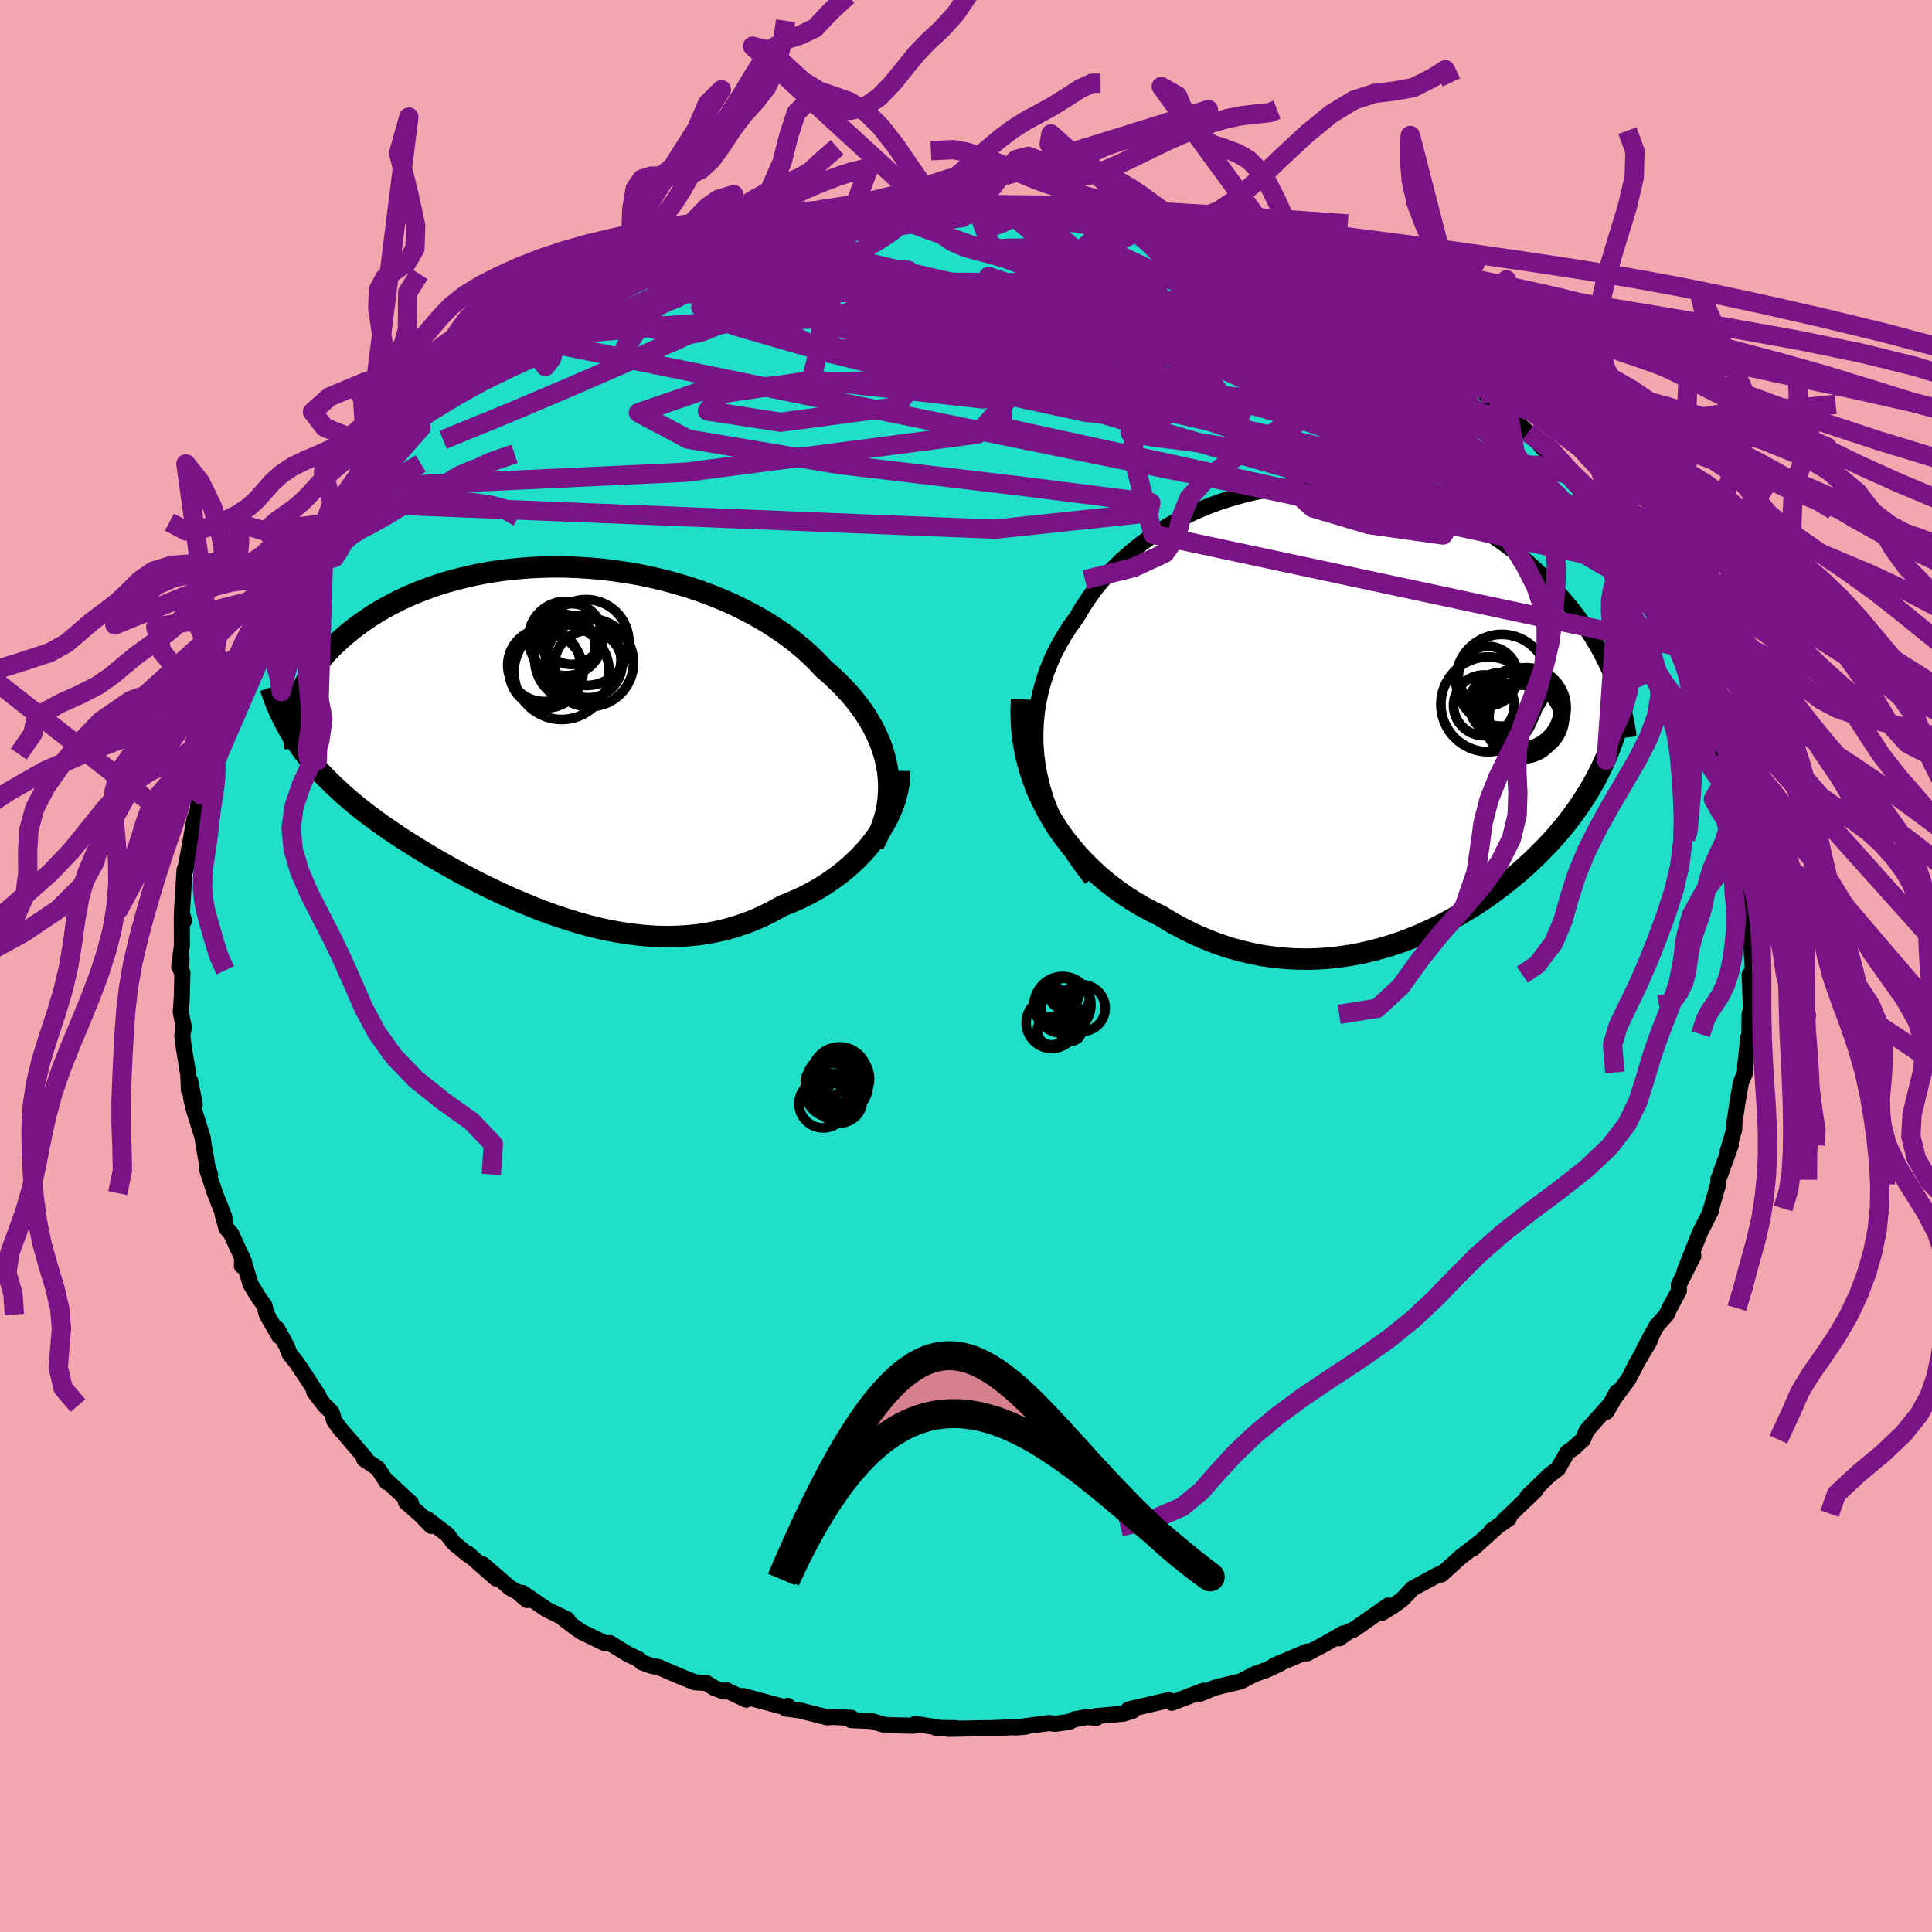 <svg xmlns="http://www.w3.org/2000/svg" width="500" height="500" viewBox="-100 -100 200 200"><defs><clipPath id="c"><path d="m35.25 3.34-.14-.76-.18-.76-.23-.76-.27-.74-.33-.74-.36-.73-.41-.72-.45-.72-.5-.7-.53-.69-.57-.67-.61-.66-.65-.65-.68-.64-.72-.62-.71-.76-.76-.74-.82-.73-.86-.7-.92-.68-.96-.66-1-.63-1.04-.6-1.08-.57-1.11-.55-1.15-.51-1.17-.47-1.2-.45-1.23-.41-1.24-.37-1.25-.34-1.27-.3-1.28-.27-1.28-.22L7-17.37l-1.29-.16-1.28-.11-1.28-.08-1.27-.05-1.25-.01-1.25.03-1.22.06-1.21.1-1.18.12-1.16.16-1.14.19-1.11.22-1.08.25-1.05.27-1.02.29-.98.33-.95.34-.92.36-.88.38-.85.4-.81.42-.78.42-.74.44-.7.45-.67.46-.64.46-.6.47-.57.47-.54.47-.51.47-.48.48-.45.47-.42.48-.39.47-.36.48-.33.48-.3.48-.28.47-.25.47-.23.47-.19.46-.17.46-.15.46-.12.45-.1 3.21.34.5.35.5.36.49.39.49.4.48.41.48.43.48.45.47.47.47.48.47.5.46.51.47.53.46.54.46.56.45.58.46.6.45.62.46.64.46.65.45.68.46.69.46.71.45.73.46.75.46.77.46.78.46.8.45.82.46.83.45.85.45.86.44.88.44.9.43.9.42.93.41.93.4.95.39.95.38.97.35.98.34.99.32.99.3 1 .28 1.01.25 1.02.22 1.02.19 1.02.16 1.03.13 1.03.1 1.03.06 1.02.02 1.03-.03 1.03-.06 1.02-.1 1.01-.15 1.01-.19 1.01-.24.99-.29.99-.33.97-.38.96-.43.94-.48.93-.52.79-.31.78-.34.76-.36.74-.39.73-.41.7-.44.69-.47.67-.49.64-.51.61-.53.59-.56.56-.57.54-.6.5-.61.46-.63"/></clipPath><clipPath id="b"><path d="m-35.89 5.9-.15-1.14-.08-1.13-.01-1.12.05-1.1.11-1.08.17-1.07.23-1.05.28-1.03.34-1.01.39-.99.44-.96.5-.94.53-.92.58-.89.63-.86.64-1.09.7-1.05.75-1.02.82-.98.87-.94.91-.9.97-.85 1.01-.81 1.05-.77 1.09-.71 1.12-.67 1.16-.61 1.18-.57 1.21-.51 1.22-.46 1.25-.4 1.26-.36 1.27-.3 1.27-.25 1.29-.19 1.28-.15 1.28-.09 1.27-.04h1.27l1.25.06 1.25.1 1.22.14 1.21.19 1.19.24 1.17.27 1.14.31 1.12.35 1.09.39 1.06.42 1.03.45 1 .47.97.51.94.53.91.55.87.57.84.59.8.6.78.62.74.63.71.63.67.65.65.64.62.65.59.65.56.64.54.65.51.64.49.65.46.65.43.64.41.65.39.64.36.63.34.63.32.63.29.62.28.61.25.6.23.6.43 3.41-.19.66-.2.66-.22.65-.22.65-.25.63-.25.63-.27.62-.29.62-.3.6-.31.61-.33.59-.35.6-.36.59-.38.58-.39.58-.41.57-.43.58-.44.57-.47.57-.48.56-.51.57-.52.56-.55.56-.56.56-.59.56-.61.56-.63.55-.66.55-.67.54-.7.54-.73.54-.74.52-.77.52-.8.5-.81.49-.84.48-.86.47-.89.45-.9.42-.93.41-.95.39-.97.36-1 .33-1.01.3-1.03.27-1.05.24-1.07.2-1.08.16-1.1.13-1.12.07-1.13.04-1.14-.02-1.15-.06-1.16-.12-1.17-.16-1.18-.23-1.18-.28-1.18-.33-1.19-.4-1.18-.46-1.18-.51-1.17-.58-1.17-.63-1.15-.7-.94-.46-.93-.5-.91-.54-.9-.58-.87-.61-.86-.66-.84-.69-.81-.74-.78-.77-.75-.8-.72-.85-.69-.88-.65-.92-.61-.96-.56-.99"/></clipPath><filter id="a"><feTurbulence baseFrequency=".05" numOctaves="3" result="noise" type="noise"/><feDisplacementMap in="SourceGraphic" in2="noise" scale="2"/></filter></defs><rect width="100%" height="100%" x="-100" y="-100" fill="#F2A6AE"/><path fill="#20DFC9" stroke="#000" stroke-linejoin="round" stroke-width="1.667" d="m81.5 1.55-.3 1.19L81.12.9l.2 4.92-.09-1.25-.11.43-.05 2.53-.08-.19-.33 3.02v.65l-.44 1.05-.37 2.13-.28 1.85-.03.16-.01.71-.7 2.34.34-.71-1.3 3.59.01.48-.1.25-.76 2.66.12-.42v.2l-1.12 2.21-1.14 2.84-.5 1.28.92-1.62L73.79 33v.64l-.96 1.78-.33.71-1 1.11-1.41 2.64 1-1.92-.36.94-1.25 2.11-.9 1.76-1.7 2.28.51-.96-1.12 2.08.63-1.05-2.66 2.98-.37.92-.82.71-.01.07-.79.54-.97 1.7-.84.63-2.34 2.26.87-.66-2.53 2.42-.76.72.51-.22-1.79 1.25.56-.38-2.49 2.25.77-.7-2.04 1.57-1.99 1.81.21-.23-.79.38-2.41 1.3-1.05 1.11-.84.62-1.24.78.62-.75-3.55 2.48-.56.23-.97.69.42-.51-1.99 1.14-1.76.93.02-.19-3.42 1.45.64-.22-1.41.66-1.28.46-1.45.75-1.92.45-.68.18-1.6.64.39-.32-1.29.49-1.99.76-.31-.28-4.19.98.43.14-.99.3-2.78.24.05.18-.97-.08-1.33.23-.53.27-1.47.2-.6-.08-3.51.46 1.05-.08-3.92.16h-.63l.41-.01-3.85.07.75-.07-2.03-.03.15-.06-2.28-.35-.21.19-2.9-.07-.67-.19-.81-.24-2.06-.08.04-.24-1.97-.09-.55.04-2.85-.72-1.43-.19.19-.28-.3.14-4.32-1.16.33.38-2.05-.97-.28.12-.98-.36-.82-.52-1.17-.07-1.57-.62-2.19-.95-.75-.13-.97-.35-.39-.35-1.1-.52-1.85-1.14-.53.01-2.39-1.16-.71-.49-1.15-.88.39.08-2.09-1-2.56-1.75.47.74-.97-.83-.79-.43-2.83-2.44 1.4 1.48-2.97-2.62.09.18-1.53-1.26-.63-.85-2.14-1.64.45.73-1.03-1.07-1.59-1.41.53.14-2.71-2.52.2.33-.93-1.43-1.41-.94.15-.08-2.65-3.08-.6-.81-.26-.88-.71-.72v.02l-1.1-1.42.45.41-2.25-3.41-.74-.92-.25-.62-.01-.1-1.05-1.92.23.8-1.29-2.25-.26-.96-.53-.72-.87-1.41-.87-2.82-.05.88.23-.42-1.36-2.95-.46-.52-.4-1.43.18.27-.98-2.49-.79-2.38.29.45-.26-.72-.51-2.97.02-.06-.93-2.96-.3-1.27.39.73-.47-2.44-.13.97-.07-1.6-.49-3-.13-1.07.16-.84-.32-1.59.11-1.47.06-2.6-.14-.23.05-1.21-.24.85.28-2.23-.01-3.03.23.47-.22-.74.07-1.24.21-3.31.14-.15-.08.23.66-3.59.29-1.69.36-.93-.14 1.5.26-2.94.21-.16 1.02-3.64-.59 2.19.36-1.78 1.18-3.49-.3 1.3.46-2.22.75-1.84-.28.62 1.01-2.34.47-1.19 1.14-2.59-.99 1.59.85-1.31 2.03-3.85-.16.3.25-1 1.42-2.37-.55.82 1.16-1.67 1.11-1.44.95-2.02.14.02.58-.72.78-1.47-.38 1.11 2.82-4.01-.48.78.78-1.57 1.26-.61.48-1.22 1.41-1.33-.21.21 1.94-1.72.93-1.01.42-.78.46-.29.23-.66 1.06-.83 2.63-2.43.54-.21-.23.14 1.15-1.06 2.23-1.2.19-.41 1.31-.74 2.14-1.37-1.16.77 3.04-2.55-1.15 1.16 2.85-1.92.57-.53 2.87-1.52-.97.5 1.14-.21 1.12-.62 1.78-1.15.85-.12 1.91-.67.74-.67 2.74-1.24-1.2.82.32-.45 2.35-.84 1.81-.57-.36-.02 1.88-.37 1.75-.7 1.67.06-1.17-.18 5.06-.98-.59-.01 1.22-.27 1.81-.31.06.22 2.51-.54.66-.24 2.08-.09-.03-.22 3.04-.31 1.65.02.31-.17.64.38.53-.45 3.4.05-.4.1 1.28-.19 3.34.44-1.07-.2.6.19 4.27-.01h-.67l.57.22 3.17.3-.09.15.86.08 1.51.02 2.89.67.85.07 2.42.4-.32-.1 1.82.81.55-.25 2.01.7-.12.17 1.96.56 1.58.38h.03l2.51 1.02 1.25.28 1.25.54.13.28 2.65 1.28 1.37.44 1.55.63-1.04-.28 1.51.64-.64-.39.75.42 2.71 1.4 1 .94 2.44 1.34.64.06 1.72 1.22 1.36 1.15-.75-.66 1.84 1.55.17.11 1.21.78 1.57 1.13.43.53.66.2 1.05 1.48L56.22-57l-.04-.01.66.54 1.32 1.25.91.8.46.62 2.94 2.99-.43-.04-.01-.16 2.16 2.4.13.1 1.07 1.93-.04-.6 1.59 2.07.89 1.31 1.43 2.07-.47-.83.41 1.05.2.61.61.92 1.27 1.48.78 1.48.39.86.3 1.2 1.07 1.9-.56-1.28 1.49 3.36.96 2.43.1-.29.04 1.28.26-.48.9 1.94.33 1.23.81 2.64-.04-.24.04 1.01.47.95.2.8.74 2.83-.08.43.7 1.9v.35l-.09.63.13 1.79.27 1.55.27 2.61.13 1.48.04-.91.31 1.86.12 1.82-.26-.47.22 1.92.18 3.47-.3 1.19" filter="url(#a)"/><path fill="#fff" d="m-35.89 5.9-.15-1.14-.08-1.13-.01-1.12.05-1.1.11-1.08.17-1.07.23-1.05.28-1.03.34-1.01.39-.99.44-.96.5-.94.53-.92.58-.89.63-.86.64-1.09.7-1.05.75-1.02.82-.98.87-.94.91-.9.97-.85 1.01-.81 1.05-.77 1.09-.71 1.12-.67 1.16-.61 1.18-.57 1.21-.51 1.22-.46 1.25-.4 1.26-.36 1.27-.3 1.27-.25 1.29-.19 1.28-.15 1.28-.09 1.27-.04h1.27l1.25.06 1.25.1 1.22.14 1.21.19 1.19.24 1.17.27 1.14.31 1.12.35 1.09.39 1.06.42 1.03.45 1 .47.97.51.94.53.91.55.87.57.84.59.8.6.78.62.74.63.71.63.67.65.65.64.62.65.59.65.56.64.54.65.51.64.49.65.46.65.43.64.41.65.39.64.36.63.34.63.32.63.29.62.28.61.25.6.23.6.43 3.41-.19.66-.2.66-.22.65-.22.65-.25.63-.25.63-.27.62-.29.62-.3.6-.31.61-.33.59-.35.6-.36.59-.38.58-.39.58-.41.57-.43.58-.44.57-.47.57-.48.56-.51.57-.52.56-.55.56-.56.56-.59.56-.61.56-.63.55-.66.55-.67.54-.7.54-.73.54-.74.52-.77.52-.8.5-.81.49-.84.48-.86.47-.89.45-.9.42-.93.41-.95.39-.97.36-1 .33-1.01.3-1.03.27-1.05.24-1.07.2-1.08.16-1.1.13-1.12.07-1.13.04-1.14-.02-1.15-.06-1.16-.12-1.17-.16-1.18-.23-1.18-.28-1.18-.33-1.19-.4-1.18-.46-1.18-.51-1.17-.58-1.17-.63-1.15-.7-.94-.46-.93-.5-.91-.54-.9-.58-.87-.61-.86-.66-.84-.69-.81-.74-.78-.77-.75-.8-.72-.85-.69-.88-.65-.92-.61-.96-.56-.99" filter="url(#a)" transform="translate(43.31 -26.66)"/><path fill="#fff" d="m35.25 3.34-.14-.76-.18-.76-.23-.76-.27-.74-.33-.74-.36-.73-.41-.72-.45-.72-.5-.7-.53-.69-.57-.67-.61-.66-.65-.65-.68-.64-.72-.62-.71-.76-.76-.74-.82-.73-.86-.7-.92-.68-.96-.66-1-.63-1.04-.6-1.08-.57-1.11-.55-1.15-.51-1.17-.47-1.2-.45-1.23-.41-1.24-.37-1.25-.34-1.27-.3-1.28-.27-1.28-.22L7-17.37l-1.29-.16-1.28-.11-1.28-.08-1.27-.05-1.25-.01-1.25.03-1.22.06-1.21.1-1.18.12-1.16.16-1.14.19-1.11.22-1.08.25-1.05.27-1.02.29-.98.33-.95.34-.92.36-.88.38-.85.4-.81.42-.78.42-.74.44-.7.45-.67.46-.64.46-.6.47-.57.47-.54.47-.51.47-.48.48-.45.47-.42.48-.39.47-.36.48-.33.48-.3.48-.28.47-.25.47-.23.47-.19.46-.17.46-.15.46-.12.45-.1 3.21.34.5.35.5.36.49.39.49.4.48.41.48.43.48.45.47.47.47.48.47.5.46.51.47.53.46.54.46.56.45.58.46.6.45.62.46.64.46.65.45.68.46.69.46.71.45.73.46.75.46.77.46.78.46.8.45.82.46.83.45.85.45.86.44.88.44.9.43.9.42.93.41.93.4.95.39.95.38.97.35.98.34.99.32.99.3 1 .28 1.01.25 1.02.22 1.02.19 1.02.16 1.03.13 1.03.1 1.03.06 1.02.02 1.03-.03 1.03-.06 1.02-.1 1.01-.15 1.01-.19 1.01-.24.99-.29.99-.33.97-.38.96-.43.94-.48.93-.52.79-.31.78-.34.76-.36.74-.39.73-.41.7-.44.69-.47.67-.49.64-.51.61-.53.59-.56.56-.57.54-.6.5-.61.46-.63" filter="url(#a)" transform="translate(-43.36 -23.54)"/><g fill="none" stroke="#000" transform="translate(43.31 -26.66)"><path stroke-linejoin="round" stroke-width="1.667" d="m-30.32 17.65-.91-1.18-.84-1.18-.75-1.18-.67-1.19-.59-1.18-.51-1.18-.44-1.17-.36-1.17-.29-1.17-.21-1.15-.15-1.14-.08-1.13-.01-1.12.05-1.1.11-1.08.17-1.07.23-1.05.28-1.03.34-1.01.39-.99.44-.96.5-.94.53-.92.58-.89.63-.86.64-1.09.7-1.05.75-1.02.82-.98.87-.94.91-.9.97-.85 1.01-.81 1.05-.77 1.09-.71 1.12-.67 1.16-.61 1.18-.57 1.21-.51 1.22-.46 1.25-.4 1.26-.36 1.27-.3 1.27-.25 1.29-.19 1.28-.15 1.28-.09 1.27-.04h1.27l1.25.06 1.25.1 1.22.14 1.21.19 1.19.24 1.17.27 1.14.31 1.12.35 1.09.39 1.06.42 1.03.45 1 .47.97.51.94.53.91.55.87.57.84.59.8.6.78.62.74.63.71.63.67.65.65.64.62.65.59.65.56.64.54.65.51.64.49.65.46.65.43.64.41.65.39.64.36.63.34.63.32.63.29.62.28.61.25.6.23.6.21.59.2.57.17.57.16.56.14.54.12.54.11.52.09.52.08.5.06.49" filter="url(#a)"/><path stroke-linejoin="round" stroke-width="2.222" d="M-37.56-.94-37.6.31l.03 1.23.1 1.21.18 1.19.24 1.17.3 1.14.37 1.12.41 1.08.48 1.05.52 1.02.56.99.61.96.65.92.69.88.72.85.75.8.78.77.81.74.84.69.86.66.87.61.9.58.91.54.93.5.94.46 1.15.7 1.17.63 1.17.58 1.18.51 1.18.46 1.19.4 1.18.33 1.18.28 1.18.23 1.17.16 1.16.12 1.15.06 1.14.02 1.13-.04 1.12-.07 1.1-.13 1.08-.16 1.07-.2 1.05-.24 1.03-.27 1.01-.3 1-.33.97-.36.95-.39.93-.41.9-.42.89-.45.86-.47.84-.48.81-.49.8-.5.77-.52.74-.52.73-.54.7-.54.67-.54.66-.55.63-.55.61-.56.59-.56.56-.56.55-.56.52-.56.51-.57.48-.56.47-.57.44-.57.43-.58.41-.57.39-.58.38-.58.36-.59.35-.6.33-.59.31-.61.3-.6.29-.62.27-.62.25-.63.25-.63.22-.65.22-.65.2-.66.19-.66.17-.68.16-.68.15-.69.14-.71.12-.71.12-.72.1-.72.09-.74.07-.75.07-.75" filter="url(#a)"/><circle cx="14.744" cy=".9" r="3.908" clip-path="url(#b)" filter="url(#a)"/><circle cx="13.964" cy="-.105" r="4.068" clip-path="url(#b)" filter="url(#a)"/><circle cx="10.754" cy="-.425" r="4.904" clip-path="url(#b)" filter="url(#a)"/><circle cx="14.674" cy="-.07" r="4.15" clip-path="url(#b)" filter="url(#a)"/><circle cx="12.099" cy="-.44" r="3.29" clip-path="url(#b)" filter="url(#a)"/><circle cx="14.314" cy="1.41" r="3.826" clip-path="url(#b)" filter="url(#a)"/><circle cx="10.729" cy="-3.36" r="3.066" clip-path="url(#b)" filter="url(#a)"/><circle cx="10.304" cy="-.325" r="3.144" clip-path="url(#b)" filter="url(#a)"/><circle cx="12.779" cy="-.65" r="3.156" clip-path="url(#b)" filter="url(#a)"/><circle cx="12.149" cy="-2.92" r="4.748" clip-path="url(#b)" filter="url(#a)"/></g><g fill="none" stroke="#000" transform="translate(-43.36 -23.54)"><path stroke-linejoin="round" stroke-width="2.222" d="m33.78 11 .38-.75.33-.76.28-.76.23-.77.17-.77.12-.77.06-.77.02-.77-.04-.77-.08-.77-.14-.76-.18-.76-.23-.76-.27-.74-.33-.74-.36-.73-.41-.72-.45-.72-.5-.7-.53-.69-.57-.67-.61-.66-.65-.65-.68-.64-.72-.62-.71-.76-.76-.74-.82-.73-.86-.7-.92-.68-.96-.66-1-.63-1.04-.6-1.08-.57-1.11-.55-1.15-.51-1.17-.47-1.2-.45-1.23-.41-1.24-.37-1.25-.34-1.27-.3-1.28-.27-1.28-.22L7-17.37l-1.29-.16-1.28-.11-1.28-.08-1.27-.05-1.25-.01-1.25.03-1.22.06-1.21.1-1.18.12-1.16.16-1.14.19-1.11.22-1.08.25-1.05.27-1.02.29-.98.33-.95.34-.92.36-.88.38-.85.4-.81.42-.78.42-.74.44-.7.45-.67.46-.64.46-.6.47-.57.47-.54.47-.51.47-.48.48-.45.47-.42.48-.39.47-.36.48-.33.48-.3.48-.28.47-.25.47-.23.47-.19.46-.17.46-.15.46-.12.45-.1.44-.08.43-.05.43-.03.42-.01.41.01.41.03.4.06.39.07.38.08.37" filter="url(#a)"/><path stroke-linejoin="round" stroke-width="2.222" d="m36.49 3.34-.01.67-.07.69-.13.69-.17.69-.22.68-.27.68-.31.68-.36.67-.39.65-.43.64-.46.63-.5.61-.54.6-.56.57-.59.56-.61.53-.64.51-.67.49-.69.47-.7.44-.73.41-.74.39-.76.36-.78.34-.79.31-.93.52-.94.48-.96.43-.97.38-.99.33-.99.29-1.01.24-1.01.19-1.01.15-1.02.1-1.03.06-1.03.03-1.02-.02-1.03-.06-1.03-.1-1.03-.13-1.02-.16-1.02-.19-1.02-.22-1.01-.25-1-.28-.99-.3-.99-.32-.98-.34-.97-.35-.95-.38-.95-.39-.93-.4-.93-.41-.9-.42-.9-.43-.88-.44-.86-.44-.85-.45-.83-.45-.82-.46-.8-.45-.78-.46-.77-.46-.75-.46-.73-.46-.71-.45-.69-.46-.68-.46-.65-.45-.64-.46-.62-.46-.6-.45-.58-.46-.56-.45-.54-.46-.53-.46-.51-.47-.5-.46-.48-.47-.47-.47-.45-.47-.43-.48-.41-.48-.4-.48-.39-.49-.36-.49-.35-.5-.34-.5-.32-.51-.3-.51-.29-.52-.27-.52-.26-.53-.24-.54-.23-.54-.21-.55-.2-.55-.19-.56" filter="url(#a)"/><circle cx="4.271" cy="-7.708" r="3.48" clip-path="url(#c)" filter="url(#a)"/><circle cx="-.099" cy="-7.013" r="3.838" clip-path="url(#c)" filter="url(#a)"/><circle cx="-.324" cy="-7.598" r="3.758" clip-path="url(#c)" filter="url(#a)"/><circle cx="1.671" cy="-9.558" r="3.308" clip-path="url(#c)" filter="url(#a)"/><circle cx="2.526" cy="-10.823" r="3.144" clip-path="url(#c)" filter="url(#a)"/><circle cx="3.176" cy="-8.243" r="4.476" clip-path="url(#c)" filter="url(#a)"/><circle cx="4.031" cy="-9.948" r="4.448" clip-path="url(#c)" filter="url(#a)"/><circle cx="1.496" cy="-6.903" r="4.922" clip-path="url(#c)" filter="url(#a)"/><circle cx="4.386" cy="-7.863" r="4.558" clip-path="url(#c)" filter="url(#a)"/><circle cx="1.916" cy="-10.358" r="3.846" clip-path="url(#c)" filter="url(#a)"/></g><g fill="none" stroke="#791386" stroke-linejoin="round" stroke-width="2"><path d="m64.32-48.51.61 1.13.22.69-.09.63-.52.45-1.08.14-1.68-.19-2.24-.46-2.75-.67-3.26-.84-3.79-1.02-4.36-1.24-4.98-1.51-5.66-1.81-6.36-2.1-7.09-2.41-7.84-2.69-8.59-3.03-9.42-3.43-10.41-3.82" filter="url(#a)"/><path d="m65.39-46.58.23.16.19.76-.31.66-.97.3-1.67-.07-2.29-.35-2.88-.56-3.46-.71-4.08-.89-4.75-1.1-5.48-1.38-6.24-1.67-7.01-1.99-7.8-2.29-8.58-2.59-9.32-2.94-9.99-3.41-10.74-3.93m-1.41-7.28.6-.36 1.8-.42 1.85-.35 1.81-.27 1.82-.24 1.84-.22 1.82-.22 1.75-.22 1.61-.2 1.4-.17 1.11-.15.71-.11.22-.05-.32.01-.69.02" filter="url(#a)"/><path d="m69.26-41.73-.23-.26-.01.26.05.4.01.41-.14.31-.36.13-.63-.1-.92-.36-1.21-.64-1.53-.94-1.91-1.28-2.32-1.67-2.78-2.14-3.26-2.62-3.73-3.08-4.21-3.49-4.71-3.89-5.23-4.33-5.87-4.86m-45.11-7.73.88.01 1.68-.13 1.99-.12 2.19-.07 2.34-.03 2.44.02 2.42.06 2.37.09 2.28.11 2.22.12 2.16.11 2.07.11 1.9.1 1.69.09 1.42.06 1.16.04h.85" filter="url(#a)"/><path d="m-9.53-78.26.78-.19 1.22-.09.89.05.49.16.19.25-.04.35-.27.45-.56.58-.9.71-1.28.85-1.68.99-2.1 1.15-2.56 1.32-3.01 1.5-3.49 1.68-3.98 1.85-4.49 2.02-5.02 2.23-5.63 2.45-6.26 2.66-6.9 2.82m108.52-3.89 1.03.81.26.33-.12.18-.47.07-.88-.07-1.43-.31-2.1-.63-2.84-1.03-3.6-1.46-4.36-1.88-5.15-2.32-5.97-2.79-6.84-3.27L14-74.46" filter="url(#a)"/><path d="m-3.39-79.01 2.11.05 1.18.04.92.06.68.08.37.1.05.11-.32.14-.78.17-1.29.21-1.89.26-2.57.32-3.33.37-4.12.45-4.78.45m65.37 12.72.02-.01.65.5.79.6.79.59.7.56.57.49.4.41.23.31.06.2-.12.08-.31-.04-.52-.17-.77-.31-1.1-.51-1.47-.74-1.9-1.03-2.34-1.33-2.79-1.62-3.25-1.91-3.71-2.21-4.1-2.48m-56.15-2.73.37-.15 1.07-.28 1.17-.28 1.07-.24.94-.19.78-.13.57-.05.32.06.07.17-.2.28-.5.41-.79.54-1.13.68-1.49.83-1.88 1-2.34 1.16-2.85 1.36-3.41 1.55-3.97 1.77-4.47 1.97-4.89 2.1" filter="url(#a)"/><path d="m-9.56-78.48 2.44-.17 1.74-.01 1.49.07 1.54.12 1.72.13 1.86.16 1.96.2 2.02.22 2.03.26 2.04.28 2.02.29 1.96.3 1.86.28 1.72.25 1.56.21 1.37.18 1.18.14.99.1.76.06.49.01.18-.04-.16-.13-.5-.23" filter="url(#a)"/><path d="m19.54-76.72.35.14.99.32 1.18.35 1.23.39 1.26.4 1.24.41 1.19.39 1.12.37.99.34.82.31.62.26.38.19.1.1-.21-.01-.57-.15-.94-.29-1.31-.43-1.64-.54-1.92-.61-2.23-.69-2.72-.79m45.88 29.08 1.18 1.65.62 1.11.07.56-.43.12-.82-.18-1.13-.37-1.44-.55-1.8-.75-2.25-1.01-2.77-1.34-3.33-1.7-3.91-2.09-4.47-2.47-5.02-2.87-5.59-3.32-6.21-3.82-6.87-4.37-7.72-4.85" filter="url(#a)"/><path d="M65.35-47.18 6.31-60.71l-4.35-3.92 5.55-1.82.58-2.13-3.2-1.93-2.56-.87.42.58 2.93 1.77 3.19 2.21.88 1.81-2.94.8-6.41-.38-7.69-1.26-6.04-1.59-2.38-1.34.98-.78 1.89-.3 1-.32 3.94-.62 18.07.07 36.68 6.1" filter="url(#a)"/><path d="M50.68-61.7-5.3-64.38l-3.83-2.86 7-1.71 1.73-.38-2.16 1.11.25 2.46 6.08 2.94 11.04 2.41 12.73 1.47 10.91.74 5.68-.17-3.26-2.29-14.83-5.59-23.19-7.53-12.38-4.48m-54.91 30.33 67.42 2.71 15.95-1.69.2-1.06-13.08-1.66-19.29-2.3-15.54-2.61-5.13-2.73 6.7-2.31 15.41-.94 17.73.85 11.63 1.51-1.49.07-12.4-1.11.08 3.43L69.2-41.51" filter="url(#a)"/><path d="m-45.72-65.02 29.13-2.43 18.24.34 7.86-.26 6.31.47 7.24 1.19 6.78.85 4.78-.07 2.69-.54 1.21-.21-.31.36-3.09.31-7.3-.63-11.12-1.77-11.1-1.91-3.86-.23 11.19 3.32 27.99 9.03 29.09 17.22" filter="url(#a)"/><path d="m13.38-77.86-.23 2.7L8.3-71.1l-5.18 3.49 2.41 2.48 8.25 1.38 8.95.6 6.62.19 4.06.1 2.4.08 1.34-.05.13-.37-1.43-.83-3.1-1.27-4.55-1.55-5.74-1.6-6.56-1.28-6.18-.36-2.83 1.28 4.9 3.16 14.86 3.79 16.93 1.07-5.24-8.8" filter="url(#a)"/><path d="m46.85-64.63 5.37 6.47-9.14-3.95-8.8-3.75-5.59-1.19-6.31-.23-9.43-.88-10.7-1.76-8.61-1.97-5.16-1.24-3.39.25-3.85 2.12-2.95 3.5 6.16 3.19 28.07 2.02 49.51 11.04" filter="url(#a)"/><path d="M3.76-78.62 28.5-57.19l-1.63-1.35-1.49-1.97-5.72-.22-10.49.21-10.82-.41-7.57-1.22-4.07-1.67-1.77-1.64.23-1.36 3.1-1 6.44-.66 8.33-.34 7.3-.05 4.14.24 1.42.62-.07 1.05-5.31.75-21.44-1.01-34.07 1.58" filter="url(#a)"/><path d="m-11.61-78.17-4.4 17.47 17.73 2 12.95-1.31 8.06.53 4.08 2.13 1.9 2.14 1.85.99 2.44-.63 1.87-2.07-.43-2.91-3.88-2.99-7.41-2.54-9.92-1.96-10.2-1.44-7.14-.8-.95.42 5.57 2.53 6.33 5.12-5.67 6.43-30.1 3.94-34.73 1.62" filter="url(#a)"/><path d="M68.79-42.56 46.2-57.98l-8.5-3.79-3-1.63 1.37-.35 3.35.55 3.71 1.34 3.23 1.96 1.81 1.89-.77.83-4.04-.82-6.9-2.13-8.12-2.26-6.91-1.17-3.34.46 1.45 1.7 5.56 2.09 8.25 2.3 11.17 3.83 13.23 5.28-1.57-9.11" filter="url(#a)"/><path d="M16.27-77.19-1.3-65.21l-6 7.34-11.9 1.58-7.57-1.17 1.34-1.77 8.33-1.22 11.47-.17 11.33.82 8.47 1.11 3.16.4-3.42-1-8.78-2.23-10.06-2.53-5.91-1.84 2.29-.87L1.8-67.2l12.65-.89 5.39-2.13-5.89-3.83 5.27-2.77" filter="url(#a)"/><path d="M71.28-38.5 44.59-53.64l-21.84-9.84L8.69-68.1l-12.72-1.52-11.76-.13-8.52.49-3.15 1.07 3.49 1.91 9.95 2.87 13.81 3.37 12.54 2.71 5.58.58-3.7-2.34-8.62-4.46-3.38-4.21 10.86-1.26 22.8 3.19 16.38 5.26" filter="url(#a)"/><path d="M73.82-33.06 19.37-44.69l-2.05-7.9.12-7.17.36-4.28 2.55-.88 3.29 1.53 1.44 2.53-1.51 2.39-3.34 1.7-2.83 1-.39.57 2.47.46 4.35.54 4.64.68 3.57.79 1.82.94.2 1.16-.11 1.46 1.93 1.74 5.83 1.73 7.67 1.08.46-.75-22.62-4.78-72.94-14.87M76.05 7.06l.49-1.52.44-.85.57-.81.59-.93.5-1.06.38-1.2.28-1.29.18-1.31.14-1.25.08-1.13.02-1.04-.07-.99-.12-1.05-.06-1.24.17-1.53.35-1.73.1-1.7 1.72 1.44.28 1.69.02 1.54.06 1.28.24 1.08.45 1 .57 1.04.55 1.15.4 1.3.24 1.39.19 1.41.32 1.32.56 1.21.74 1.07.58.74-.05.27M-.39-78.86l1.59-.61 1.46-1.08 1.29-1.68 1.27-1.27 1.25-.32 1.22.48 1.19.76 1.21.6 1.29.25 1.41-.15 1.55-.47 1.66-.72 1.73-.83 1.71-.84 1.63-.78 1.55-.68 1.49-.59 1.45-.51 1.46-.42 1.48-.3 1.49-.17 1.4-.14.81-.31M-.39-78.86l-.61-.12-1.26-.2-1.18-.59-1.12-1.19-1.24-1.78-1.44-2.12-1.6-2.05-1.64-1.6-1.6-.98-1.57-.55-1.59-.55-1.67-1.03-1.75-1.61-1.79-1.57-1.65-.42 18.18 16.66-.62-.12-.94.02-1.27.13-1.38.22-1.37.24-1.32.24-1.27.21-1.24.19-1.2.2-1.17.21-1.16.25-1.2.3-1.25.35-1.27.37-1.26.37-1.28.37-1.44.4-1.66.44" filter="url(#a)"/><path d="m-4.87-78.77.4-.62.78.01 1.08-.04 1.23-.23 1.27-.43 1.26-.55 1.25-.58 1.24-.51 1.24-.35 1.25-.21 1.25-.13 1.28-.17 1.32-.33 1.37-.53 1.46-.68 1.56-.7 1.67-.59 1.72-.41 1.7-.29 1.6-.34 1.47-.55 1.41-.84 1.16-.81-31.62 9.86 1.17.24.85.74.9 1.06 1.06 1.01 1.14.77 1.16.51 1.15.35 1.11.28 1.08.3 1.07.33 1.06.38 1.04.5 1 .69.95.94.9 1.11.92 1.06 1.01.76 1.22.42 1.34.54.81 1.84" filter="url(#a)"/><path d="m13.93-91.39-.87.01-1.2.54-1.42.91-1.45.91-1.42.78-1.39.75-1.35.86-1.31.98-1.29 1.08-1.28 1.14-1.27 1.12-1.23 1.04-1.17.86-1.05.63-.97.41-1.05.27-1.46.23-2.31.39-8.31 1.45 1.13-.78 1.18-.38 1.21-.22 1.26-.18 1.31-.21 1.32-.26 1.34-.3 1.31-.33 1.26-.33 1.19-.32 1.13-.36 1.12-.37 1.16-.38 1.21-.3 1.24-.19 1.24-.1 1.18-.11 1.14-.24 1.46-.32 2.93-.04m-30.79 6.71 2.2-4.7 1.1-2.47.7-2.77.77-2.34 1.08-1.06 1.39.1 1.56.5 1.57.21 1.53-.39 1.46-.99 1.37-1.42 1.28-1.59 1.22-1.5 1.23-1.28 1.33-1.22 1.45-1.59 1.58-2.32 1.99-2.91 3.27-2.98m-40.55 44.14-.73-.73.27-.69.67-.91.76-1.17.82-1.18.96-.89 1.06-.54 1.02-.39.85-.47.68-.72.63-.98.72-1.09.77-1.06.71-.98 1.03-.8" filter="url(#a)"/><path d="m-26.47-74.85 1.77-.23 1.46-.36 1.32-.33 1.3-.29 1.3-.29 1.27-.26 1.23-.22 1.2-.2 1.2-.17 1.22-.15 1.26-.13 1.3-.11 1.32-.06 1.34-.04h1.29l1.19-.01h2.12l1.13.01 1.24.07.63.15-29.01 3.68-.56.18.35-.66.86-.81 1.06-.69 1.1-.62 1.11-.66 1.12-.74 1.15-.76 1.19-.75 1.25-.7 1.26-.62 1.21-.54 1.15-.5 1.07-.64 1.09-1.02 1.64-1.43" filter="url(#a)"/><path d="m-32.13-72.55 1.78.14.84.27.87.04 1.07-.08 1.17-.14 1.18-.23 1.18-.31 1.18-.35 1.21-.31 1.26-.23 1.27-.15 1.27-.09 1.24-.04 1.21.04 1.21.14 1.22.24 1.25.32 1.26.37 1.25.4 1.33.32 1.92.19-26.91.13 1.02-.79.93-.51.74-.41.78-.47.91-.57 1.01-.59 1.09-.58 1.15-.53 1.2-.5 1.23-.5 1.25-.55 1.25-.61 1.22-.64 1.19-.63 1.17-.58 1.16-.51 1.2-.48 1.26-.46 1.27-.41 1.17-.29.61-.12-3.78 10.11-.59-.32-.99-.13-1.12.02-1.25.04-1.33-.04-1.38-.13-1.36-.17-1.32-.1-1.27.03-1.2.13-1.17.2-1.11.17-1.03.14-.92.14-.9.19-1.04.3-1.32.41-1.64.41 30.47 1.47-1.66-.52-1.52-.06-1.32-.05-1.24-.13-1.23-.23-1.23-.34-1.25-.46-1.28-.55-1.32-.54-1.34-.46-1.34-.29-1.33-.1-1.3.04-1.28.13-1.25.16-1.23.14-1.21.12-1.14.13-1.06.11-.98.1-.95.12-1.07.26-1.3.5-1.64.45-.85.12.73-1.1.2-2.99.1-3.15.35-2.11.68-1.01.98-.32 1.21.01 1.33.05 1.33-.15 1.26-.57 1.14-1.06 1.05-1.46 1.06-1.62 1.15-1.53 1.25-1.38 1.2-1.53.98-2.14.67-2.76.28-1.94m98.16 81.4-.07-1.06-.12-1.43-.01-1.3.08-1.18.26-1.2.55-1.36.82-1.53.86-1.57.56-1.45.03-1.21-.52-1.03-.84-.96-.88-1.06-.64-1.23-.31-1.4.03-1.54.25-1.64.36-1.71.35-1.78.27-1.84.3-1.9.65-1.94 1.25-1.84-13.13 16.17.65 1.05.64.92.75 1.15.74 1.14.72.96.72.79.75.76.7.84.57.99.37 1.09.23 1.1.22 1.02.41.94.64.93.78 1.08.68 1.26.33.97" filter="url(#a)"/><path d="m-38.53-69.32.37-2.4.82-1.68 1.28-.71 1.33-.52 1.13-.68.93-.84.82-.89.81-.93.82-1.07.83-1.31.85-1.51.9-1.6.97-1.59 1.07-1.56 1.13-1.61 1.14-1.76 1.13-1.89 1.13-1.81 1.18-1.41 1.3-.83 1.45-.45 1.52-.73 1.53-1.64 1.85-1.71" filter="url(#a)"/><path d="m-38.53-69.32 1.12-.84 1.16-.91 1.06-1.07.88-1.44.62-1.82.4-1.99.34-1.85.49-1.44.77-1 .99-.78 1.04-.95.95-1.44.91-2.02 1.03-2.4 1.45-1.44-13.38 21.1-.3.09.55-.32.96-.53 1.12-.65 1.17-.73 1.15-.76 1.07-.73.97-.67.86-.61.81-.61.82-.7.88-.82.91-.94.93-.96 1.14-.81 1.63-.49-17.54 11.76-1.51.03-1.89-.38-1.41.05-.92.67-.71 1-.78.99-.97.81-1.13.63-1.22.53-1.22.48-1.21.48-1.23.51-1.26.57-1.27.63-1.2.61-1.1.48-.98.37-.92.41-.96.73" filter="url(#a)"/><path d="m-41.57-68.09 1.72-.71 1.09.16 1.25.46 1.36.25 1.3-.18 1.21-.48 1.15-.54 1.15-.37 1.13-.15 1.1.01 1.08.08 1.08.06 1.12.03 1.16.03 1.21.08 1.26.18 1.28.29 1.3.39 1.52.43 2.9.3m-2.81 3.24-1.72-1-1.46-.31-1.34-.33-1.25-.29-1.1-.04-.95.23-.87.37-.88.33-1.03.17-1.21-.04-1.4-.23-1.52-.38-1.57-.47-1.54-.47-1.46-.37-1.34-.18-1.23.13-1.1.52-.92.98-.63 1.42-.37 1.61-.64.82-2.18-2.96M79.56-16.88l-.29-2.1.09-1.42.07-1.1-.18-.98-.39-1-.47-1.08L78-25.7l-.27-1.14-.18-1.1-.19-1.08-.29-1.09-.43-1.14-.56-1.18-.59-1.2-.55-1.18-.46-1.16-.38-1.19-.39-1.26-.5-1.39-.76-1.56m-125.5-18.8-2.16 1.52-1.61.61-1.21.34-1 .39-.9.57-.82.78-.77.91-.81.93-.89.89-.98.81-.99.8-.94.84-.88.92-.85.94-.87.88-.91.76-.89.62-.81.57-.76.68-.95 1.25" filter="url(#a)"/><path d="m-53.05-60.17-3.06.63-1.73.47-.84.74-.8.64-1 .52-1.05.59-1 .74-.97.83-1.03.8-1.19.7-1.32.6-1.38.58-1.3.63-1.13.75-.94.85-.8.9-.77.87-.89.82-1.14.78-1.53.74-1.86.66-1.94.3-1.74-.92M78.82-19.71l-1.45 2.41.68 1.25.66 1 .14 1.03-.35 1.16-.63 1.32-.61 1.39-.44 1.37-.27 1.25-.22 1.14-.28 1.05-.37 1.05-.38 1.1L74.99-2l-.21 1.26L74.6.53l-.3 1.17-.51 1.07L73 3.8l-1.26.24" filter="url(#a)"/><path d="m-60.72-52.45-1.61-4.25-.13-2.05.85-.68 1-.5.55-1.16-.05-2.01-.42-2.52-.36-2.45.06-1.9.64-1.23 1.11-.8 1.2-.83.83-1.42.08-2.4-.75-3.44-1.01-4.07 1.05-3.72-4.72 37.77.22-1.45.36-1.26.17-1.44-.06-1.72-.09-1.7.13-1.39.45-1.05.68-.91.81-.98.82-1.15.69-1.28.4-1.43.01-1.73.01-2.13 1.22-1.91m-7.86 23.71.73 1.28-.76 1.12-.81.85-.66.77-.57.82-.53.93-.49 1.05-.43 1.13-.33 1.19-.2 1.24-.08 1.28.04 1.35.1 1.4.12 1.4.1 1.37.1 1.32.12 1.29.11 1.27.05 1.24-.08 1.17-.18 1.09-.12 1.05.18.92.87.16.76-24.57-.62 1.12-.39.93-.29 1.06-.3 1.23-.36 1.26-.42 1.18-.45 1.08-.45 1.02-.45 1.06-.46 1.15-.43 1.26-.34 1.3-.08 1.16.32 1 .23 1.6 4.49-17.41-1.95.26-1.65.15-.91.71-.78 1.01-.94 1.02-1.2.83-1.58.58-2.01.33-2.29.26-2.23.43-1.82.8-1.32 1.08-1.11.94-1.22.53-.7 1.57 20.35-8.31-.6.49-1.19.9-1.13.99-.86 1.01-.75.97-.82.94-.97.94-1.08.95-1.09.98-1.01 1.01-.93 1.02-.92 1.03-1.01 1-1.14.98-1.21.95-1.18.95-1.04 1-.98 1.06-1.22 1.17-1.87 1.42-2.61 1.63 23.61-21.39-.54.53-.9 1.07-1.15 1-1.57.66-2 .34-2.14.28-1.86.48-1.36.83-.94 1.09-.82 1.19-.99 1.12-1.22 1-1.37.95-1.34.97-1.23 1.02-1.24 1.04-1.44 1-1.8.93-2.02.9-1.76.97-.91 1.07-.23 1.12-1.47 2.12" filter="url(#a)"/><path d="m-67.9-43.64-7.32-2.16.02 1.94-.15 1.57-1.72.55-2.6.07-2.53.19-1.96.61-1.4.98-1.12 1.13-1.16 1.09-1.3 1-1.36 1.02-1.29 1.11-1.31 1.12-1.76.98-2.74.9-3.93 1.24 19.55 15.26.4-2.13.49-1.47.5-1.15.5-1.03.48-1.04.46-1.1.42-1.14.42-1.13.44-1.14.48-1.13.49-1.14.51-1.15.49-1.14.51-1.15.53-1.16.59-1.17.67-1.16.72-1.11.75-1 .74-.89.72-.85.78-.95 1.04-1.25" filter="url(#a)"/><path d="m-68.85-41.62-.96 1.29-.69 1-.55.92-.52.98-.56 1.09-.58 1.16-.59 1.18-.56 1.16-.53 1.14-.49 1.12-.48 1.13-.45 1.14-.44 1.14-.41 1.13-.39 1.12-.37 1.14-.36 1.15-.34 1.13-.29 1-.25.9-.53 1.89 10.34-23.91 2.15-.37 1.3-.27.48-.72.45-.82.76-.74 1.03-.64 1.14-.6 1.11-.61 1.05-.63 1.02-.62 1.07-.57 1.11-.52 1.1-.51 1.02-.54.89-.56.83-.48.87-.37.99-.38 1.33-.62 2.41-.83" filter="url(#a)"/><path d="m-68.85-41.62.68-1.31.53-.76.54-.67.62-.74.68-.83.73-.9.76-.94.78-.91.79-.9.8-.87.83-.85.85-.83.9-.81.92-.83.86-.81.67-.7.49-.43-12.43 14.09.66-1.34.45-.83.48-.76.55-.82.62-.91.67-.98.7-1.01.72-1 .71-1 .73-.99.72-.99.72-.97.74-.95.75-.89.77-.84.77-.8.81-.8.86-.85.91-.89.94-.9.88-.82.82-.75.97-.82 1.66-1.09" filter="url(#a)"/><path d="m-46.34-46.47-1.63-.91-1.25-.32-1.49-.23-1.71-.2-1.75-.13-1.63.03-1.45.21-1.29.38-1.2.48-1.15.55L-62-46l-1.05.66-.99.67-.97.61-1.01.49-1.04.44-.99.59-.92.99-.99 1.37" filter="url(#a)"/><path d="m-72.24-35.96 1.26-.78.43-1.14.4-1.08.55-1.06.69-1.05.76-.96.79-.84.8-.74.81-.71.78-.76.75-.84.73-.91.74-.92.79-.88.88-.8.98-.69 1.06-.55 1.15-.47 1.45-.88m-33.45 27.47.61 1.06.8-.72 1.3-1.05 1.56-.94 1.61-.84 1.54-.8 1.44-.83 1.4-.85 1.41-.84 1.38-.78 1.25-.74 1.05-.81.92-1.1.89-1.4.49-.77-1.73 3.27-1.81 1.71-1.27 1.35-.44 1.33-.25 1.24-.39 1.13-.55 1.08-.6 1.07-.58 1.08-.59 1.07-.67 1.03-.79.99-.84.96-.8.94-.64.97-.49 1.04-.39 1.15-.38 1.28-.45 1.34-.52 1.33-.55 1.38-.51 1.63-.22 1.72 11.11-20.7.49-2-.34-1.86-1.24-1.89-1.33-1.85-.79-1.74-.01-1.54.64-1.27.96-1.05.87-1 .46-1.17-.02-1.48-.4-1.87-.73-2.28-1.23-2.53-1.49-1.88 3.69 26.63-.27 1.33-.2 1.08-.1 1.19-.02 1.18-.03 1.12-.11 1.07-.17 1.04-.15 1.02-.13 1.04-.12 1.07-.14 1.14-.18 1.2-.19 1.25-.13 1.26-.03 1.25.1 1.23.23 1.19.31 1.17.34 1.17.35 1.18.34 1.1.35.8.34.71M78.15-22.23l.15.14.43.61.63.88.67 1.08.56 1.2.35 1.22.16 1.2.06 1.18.07 1.2.17 1.26.32 1.32.43 1.34.49 1.28.46 1.16.38 1.05.34.98.39.95.46.91.22 1.26m-6.74-20.22.17-2.35-.19-1.62-.3-1.18-.14-1.03.15-1.18.54-1.49.94-1.83L80.58-35l1.43-2.21 1.38-2.21 1.11-2.1.7-1.94.29-1.79.05-1.68.08-1.65.32-1.67.58-1.68.61-1.61.23-1.54-.38-1.62-.82-2.06-.1-3.37" filter="url(#a)"/><path d="m106.61-8.09-4.75-1.68-2.56-1.96-2.17-1.68-2.48-1.25-2.59-.95-2.13-.89-1.42-1-.98-1.13-1.01-1.16-1.19-1.11-1.12-1.03-.74-.93-.88-.71-2.3-.35-2.95-.95-3.46-24.92.5 1.71.29 1.31.11.98-.05 1-.16 1.18-.13 1.35-.06 1.45.03 1.45.09 1.43.14 1.37.2 1.33.29 1.31.38 1.3.48 1.26.51 1.16.54.98.51.79.34.81-.14 1.21-.41 1.54-1.23-3.17 2.3 1.21 3.09.76 1.76.9.56 1.06L84-23l.33 1.13.59 1.15.85 1.17 1.14 1.14 1.44 1.1 1.67 1.07 1.73 1.1 1.65 1.21 1.46 1.33 1.26 1.41 1.04 1.41.77 1.36.47 1.29.29 1.26.33 1.34.7 1.55 1.35 1.92 2.1 2.39 2.56 2.23-30.98-34.54 2.46-3.44.4-1.36-.55-.92-.41-1.15.04-1.5.37-1.75.5-1.81.43-1.67.25-1.4.07-1.15.14-1.16.48-1.58.9-2.31.96-3.02.2-3.27-5.13-11.42.52 2.06-.36 2.96-.79 2.72-.52 2.21-.08 1.81.14 1.62.1 1.64-.08 1.76-.25 1.9-.36 1.91-.34 1.78-.25 1.56-.04 1.29.24 1.05.55.92.76.93.79 1.05.66 1.22.14 1.47-1.16 2.17-1.71 2.8-1.05-1.4-.79-1.14-.73-1.08-.79-1.02-.83-.94-.78-.83-.65-.74-.54-.69-.51-.71-.64-.76-.88-.8-1.09-.78-1.16-.71-1.02-.64-.71-.64-.36-.48" filter="url(#a)"/><path d="m72.75-34.96.51 1.18.48 1.05.54 1.3.43 1.31.24 1.17.09 1.07v1.06l-.01 1.11.01 1.17.03 1.18.05 1.14.04 1.09.02 1.06-.03 1.12-.07 1.22-.12 1.31-.12 1.3-.11 1.15-.25.77m-4.47-26.78 3.96-.14 2.48.34.16 1.38-.29 1.57.33 1.31 1.1 1.04 1.61.85 1.75.76 1.62.75 1.36.79 1.11.86.99.96 1.05 1 1.31.98 1.7.89 2.2.76 2.66.68 2.89.7 2.7.89 2.08 1.16 1.27 1.36.8 1.34 1.15.97 2.31.43" filter="url(#a)"/><path d="m94.4-16-1.73-.42-.89-.87-.69-1.18-.79-1.29-.88-1.29-.83-1.22-.72-1.16-.66-1.11-.74-1.07-.91-1.02-1.07-.98-1.14-.91-1.11-.89-1-.9-.93-.94-.92-1.01-.97-1.05-.99-1.07-.89-1.08-.69-1.11-.66-1.08-1.06-.93-1.71-.76-2.41-.64" filter="url(#a)"/><path d="m69.4-40.9 1.57.62 1.92.65 1.64.74 1.24.87.77 1.05.43 1.23.32 1.33.37 1.32.49 1.24.59 1.12.64 1.03.66.99.65 1 .62 1.05.59 1.09.55 1.1.55 1.07.62 1.05.8 1.06.96 1.13 1.05 1.23 1.01 1.26.95 1.14 1.11.67M69.4-40.9l-.2-.63-.17-.65-.18-.93-.2-1.25-.22-1.44-.3-1.42-.43-1.29-.6-1.12-.74-.99-.83-.92-.87-.93-.88-.97-.89-1.03-.88-1.1-.82-1.13-.74-1.16-.63-1.16-.59-1.12-.65-1.07-.74-1.06-.71-1.11-.41-1.19.06-1.25" filter="url(#a)"/><path d="m69.2-41.51-1.17-.05-.86-.38-.85-.84-.9-1-.9-.98-.84-.95-.74-.95-.71-.93-.74-.89-.85-.82-1.01-.74-1.15-.66-1.25-.59-1.28-.56-1.2-.55-1.1-.55-1.01-.57-.98-.55-1.06-.45-1.19-.31-1.31-.13-1.36-.06-1.39-.18-1.45-.25" filter="url(#a)"/><path d="m68.79-42.56-.17-.07-.86-.9-1.13-1-1.2-.85-1.13-.73-1.06-.68-1.05-.64-1.12-.56-1.24-.46-1.36-.4-1.4-.43-1.37-.51-1.29-.56-1.22-.5-1.22-.29-1.26-.03-1.23.02-1.12-.73 7.59-19.15.02 1.1.77.99.88.98.76 1.07.66 1.2.61 1.23.66 1.18.78 1.04.91.92.96.91.88 1.04.67 1.27.42 1.51.21 1.65.14 1.65.22 1.5.43 1.28.64 1.08.76 1.01.69 1.11.52 1.37.43 1.54.37 1.29-.55.55" filter="url(#a)"/><path d="m68.47-86.48.78 2.12-.08 2.75-.74 3.13-1.03 3.34-.95 3.18-.63 2.75-.28 2.28.01 1.94.24 1.72.48 1.54.74 1.38.95 1.17 1.09 1.01 1.04.97.73 1.12.21 1.48-.4 1.92-.9 2.28-1.04 2.42-.65 2.32.22 2.02 1 1.91" filter="url(#a)"/><path d="m67.83-43.8.67 1.25-.32.95-.7 1.17-.52 1.26-.23 1.29-.01 1.3.13 1.27.3 1.19.46 1.07.53 1.02.42 1.08.13 1.24-.17 1.38-.41 1.39-.5 1.26-.5 1.06-.42.97-.27 1.1-.15 1.24 1.56-22.49.83 1.15.4.52.39.54.49.7.63.86.77.95.85.98.9.98.91.95.9.95.88 1.01.85 1.11.85 1.15.84 1.09.81.87.76.62.83.55 1.07 1.1-17.6-20.89.25.59.41.92.52 1.03.55 1.17.45 1.24.27 1.19.17 1.08.2.94.33.85.44.87.5.96.43 1.1.32 1.19.17 1.23.08 1.18.02 1.08.16 1.06.8 1.81m-7.79-21.69-3.14-1.02h-2.56l-1.32-.59-.54-1.08-.4-1.06-.68-.76-1.04-.43-1.25-.25-1.27-.22-1.2-.27-1.19-.24-1.33-.03-1.58.37-1.85.87-1.94 1.33-1.01 1.3m14.22-5.47-.27-1.7-.29-1.26-.7-.82-.88-.71-.85-.76-.67-.91-.45-1.19-.25-1.51-.17-1.81-.27-1.95-.51-1.95-.77-1.92-.89-1.98-.81-2.14-.51-2.29-.19-2.15.02-1.66.06-.91.14.49 6.55 25.45 1.62-.31 2.58-.77 2.65-.9 2.21-.54 1.66.03 1.23.6.95 1.03.83 1.27.9 1.23 1.12 1 1.44.63 1.83.28 2.27-.04 2.72-.36 3.03-.55 3.02-.4 2.89.13 4.4-.43M50.68-61.7l-1.44.1-1.45.37-1.21.12-.95-.27-.8-.65-.91-.76-1.22-.57-1.61-.18-1.9.18-1.94.38-1.7.38-1.26.31-.81.27-.52.38-.45 1.39" filter="url(#a)"/><path d="m57.33-43.25-.14-.89.23-1.56.36-1.64.18-1.62-.13-1.55-.41-1.4-.63-1.18-.77-.91-.9-.68-.97-.55-.97-.55-.87-.72-.66-.95-.34-1.21-.07-1.53-.56-1.51 38.47 7.98-3-1.31-2.36-1.07-2.42-.49-2.53-.08-2.52.09-2.35.02-2.04-.19-1.67-.5-1.38-.75-1.23-.89-1.26-.86-1.39-.67-1.57-.4-1.72-.16h-1.78l-1.75.01-1.54-.2-1.16-.6-.71-1.1-.39-1.43-.56-1.2-1.42-.13-2.5 1.14-2.44.35" filter="url(#a)"/><path d="m48.21-63.48-2.5.62-1.76-.24-1.24-1.01-1.17-1.17-1.22-1-1.23-.66-1.18-.22-1.12.2-1.08.49-1.08.55-1.08.35-1.1.02-1.12-.28-1.14-.43-1.15-.38-1.25-.14-1.57.2-2.11.21m24.1 2.89h.01l.57.59.61.88.58 1.04.59 1.04.69.94.79.82.85.75.86.73.8.76.74.81.71.9.72 1 .76 1.07.8 1.13.74 1.1.59.99.54.96 1.25 1.46" filter="url(#a)"/><path d="m50.08-45.27.67-1.66.23-1.56.23-1.6.24-1.61.13-1.55-.11-1.39-.38-1.17-.6-.96-.74-.79-.82-.69-.87-.6-.85-.56-.76-.59-.53-.82-.27-1.22-.13-1.61-.35-1.56-.68-.7m-6.15-3.68.05-1.03-.2-.27-.4-.17-.62-.28-.81-.55-.9-.91-.89-1.29-.84-1.59-.79-1.78-.8-1.81-.86-1.7-.96-1.43-1.08-1.07-1.19-.69-1.24-.45-1.23-.41-1.13-.64-.97-1.05-.81-1.55-.78-1.83-1.68-.95 14.63 19.99 1.49-.13 1.04-.22.61.06.5.3.62.5.86.65 1.13.73 1.34.72 1.45.65 1.47.55 1.39.49 1.26.46 1.12.46 1.03.5.97.53.95.58.97.62.98.65 1.01.67 1.08.66 1.13.64 1.1.61.89.48.74.3M30.81-73.15l-1.38-.49-1.35-.5-1.2-.49-1.11-.52-1.06-.54-1.03-.53-1.01-.48-1.02-.39-1.05-.3-1.1-.26-1.19-.28-1.33-.38-1.49-.48-1.6-.51-1.51-.41-1.07-.37" filter="url(#a)"/><path d="m30.81-73.15 1.3-.19 1.49-.2 1.67-.18 1.57-.16 1.25-.1.92-.01.71.1.73.16.98.17 1.41.1 1.87-.01 2.16-.08 2.12.05 1.83.31 1.91.44-21.92-.4-1.43-.44-1.39-.47-1.24-.4-1.18-.38-1.13-.35-1.1-.34-1.09-.32-1.08-.3-1.12-.28-1.18-.27-1.26-.26-1.34-.25-1.38-.23-1.38-.22-1.33-.2-1.26-.19-1.21-.17-1.19-.15-1.19-.13-1.21-.1-1.2-.07-1.09-.06-1.02-.08-1.92-.24 28.67 5.62 1.09.45 1.04.56 1.14.62 1.17.63 1.07.59.87.53.69.49.58.53.57.67.64.85.77 1.05.9 1.15 1.01 1.16 1.07 1.05 1.05.91.95.81.78.77.58.83.45.92.48.96.79.86 1.34.7 7.86-12.38-1.09-.58-1.14-.23-1.03-.32-1.08-.35-1.27-.35-1.44-.43-1.55-.55-1.58-.64-1.55-.63-1.48-.48-1.35-.27-1.19-.06-1.06.11-1.04.23-1.11.25-1.26.15-1.37-.07-1.36-.32-1.22-.52-1.09-.48-1.63.83 28.2 6.47-1.5-.96-1.44-.34-1.43-.01-1.36.03-1.32-.07-1.34-.24-1.4-.43-1.45-.59-1.46-.7-1.44-.68-1.38-.55-1.27-.33-1.14-.13h-1.02l-.96.03-1-.02-1.12-.12-1.24-.24-1.31-.33-1.31-.39-1.3-.41-1.48-.43-2.04-.58" filter="url(#a)"/><path d="m25.44-74.83-1.06-1.28-.82-.94-1.01-.32-1.06-.25-1.03-.49-1.04-.74-1.14-.85-1.28-.85-1.38-.8-1.4-.74-1.32-.64-1.24-.48-1.2-.37-1.12-.53-.73-.96.18-1.06 31.19 27.8-.51-1.14-.91-1.46-1.01-1.36-.92-1.05-.77-.72-.62-.51-.53-.49-.5-.62-.56-.79-.71-.87-.86-.86-1.01-.74-1.11-.61-1.16-.57-1.13-.67-1.04-.88-.94-1.09-.89-1.15-.91-.98-.96-.73-1.34-.64" filter="url(#a)"/><path d="m21.04-76.01.86.03 1.05.27 1.09.28 1.17.27 1.22.28 1.26.32 1.26.39 1.26.46 1.26.5 1.25.51 1.22.5 1.15.47 1.03.4.88.31.75.23.69.2.77.28 1.01.45 1.36.7 1.69.94 2.07 1.06M-3.63-84.4l2.29-.11 1.38.25 1.25.37 1.22.44 1.18.5 1.18.54 1.2.53 1.19.49 1.19.43 1.17.38 1.16.36 1.18.42 1.26.54 1.38.61 1.52.48 1.57.2 1.31.07.22 1.08m0 0 1.64-.36 1.3-.18 1.22-.08 1.28-.15 1.51-.58 1.86-1.27 2.21-1.95 2.48-2.37 2.58-2.4 2.52-2.06 2.35-1.42 2.14-.7 2-.23 1.98-.36 1.92-.96 1.41-.89.62 1.31M28.42-67.48l-1.05-1.04-1.11-.87-1.04-.65-1.01-.57-.97-.58-.94-.62-.9-.67-.87-.76-.85-.83-.9-.88-1-.83-1.2-.74-1.42-.59-1.57-.43-1.5-.28-1.08-.14L.89-79.05l1.8 2.51 1.04-.36 1.11-.57 1.19-.16 1.16.29 1.09.63 1.06.84 1.05.92 1.09.93 1.15.88 1.18.83 1.18.8 1.1.85.98.94.85 1.06.76 1.14.73 1.09.77.89.87.61.94.4.89.53.75 1.07.93 1.93-7.61-.23-.46-2.57-.49-1.92-.78-1.56-1.06-1.13-1.18-.94-1.13-1.06-1.02-1.23-.95-1.21-.96-.9-1.02-.47-1.09-.12-1.14.02-1.14.01-1.01.06-.96-.29-1.67-4.51m79.2 65.48-1.61 3.23-2.11 2.75-1.31 2.4-.58 2.31-.3 2.33-.47 2.39-.82 2.42-.97 2.46-.87 2.45-.72 2.43-.76 2.39-1.14 2.36-1.77 2.32-2.43 2.31-2.9 2.28-3.05 2.27-2.86 2.25-2.53 2.24-2.21 2.22-2.12 2.19-2.27 2.14-2.59 2.08-2.88 2.03-3 1.97-2.9 1.95-2.66 1.96-2.37 1.97-2.09 1.99-1.81 1.97-1.65 1.88L22.36 56l-2.83 1.21-3.53.85" filter="url(#a)"/><path d="m-3.92-78.56 2.92-.25 2.46-.04 2.8.1 3.14.19 3.22.25 3.1.31 2.94.37 2.91.45 3.06.52 3.31.61 3.52.7 3.63.78 3.6.84 3.47.9 3.37.93 3.36.95 3.49.98 3.75 1.05 4.1 1.13 4.5 1.23 4.92 1.32L73-63.87l5.83 1.38 6.3 1.36 6.56 1.38 6.38 1.43 5.99 1.5 8.42 1.6" filter="url(#a)"/><path d="m-4.87-78.77 1.81.03 2.12-.07h2.19l2.28.1 2.33.18 2.36.24 2.36.32 2.35.37 2.33.45 2.27.53 2.22.62 2.15.7 2.12.78 2.08.84 2.04.9 1.98.93 1.92.97 1.83 1.01 1.76 1.07 1.69 1.14 1.62 1.24 1.52 1.3 1.38 1.36 1.18 1.38 1.01 1.39.93 1.42.99 1.47 1.13 1.55 1.25 1.68 1.18 1.86 1.04 2.12 1.29 2.28" filter="url(#a)"/><path d="m-9.56-78.48 3.44-.16 2.57-.09 2.38-.06 2.34.01 2.37.09 2.42.17 2.49.24 2.58.3 2.67.37 2.73.43 2.75.52 2.73.6 2.69.69 2.64.77 2.59.84 2.55.88 2.49.93 2.43.95 2.37.98L42-68.99l2.31 1.13 2.37 1.23 2.45 1.33 2.53 1.38 2.54 1.37 2.5 1.35 2.4 1.36 2.29 1.43 2.09 1.4" filter="url(#a)"/><path d="m-9.53-78.26.79-.37 2.58-.17 2.95-.03 3.09.05 3.25.1 3.55.16 3.89.22 4.1.29 4.04.36 3.68.42 3.15.49 2.71.55 2.49.6 2.54.66 2.83.72 3.23.79 3.7.85 4.23.91 4.89.97 5.68 1.05 6.51 1.12 7.18 1.19 7.48 1.27 7.25 1.3 6.52 1.34 5.51 1.36 4.63 1.43 4.53 1.5 6.03 1.53 9.09 1.13M80.18-14.2l2.9 2.63 3.65 2.58 2.72 2.46.7 2.46-.46 2.49-.11 2.43 1.22 2.34 2.63 2.26 3.43 2.25 3.42 2.32 2.82 2.4 2.04 2.43 1.41 2.41 1.05 2.33.95 2.25.92 2.2.77 2.24.34 2.32-.27 2.37-.38 2.29.79 2.09 1.83 1.89" filter="url(#a)"/><path d="m-12.27-77.93 2.64-.35 2.41-.29 2.28-.17 2.31-.05 2.39.04 2.49.1 2.58.16 2.69.23 2.79.29 2.85.37 2.84.43 2.77.49 2.65.56 2.54.61 2.46.67 2.43.74 2.43.8 2.45.87 2.47.93 2.49 1 2.51 1.06 2.51 1.14 2.5 1.2 2.46 1.27 2.41 1.32 2.31 1.36 2.22 1.42 2.14 1.47 2.08 1.54 2.06 1.61 2.04 1.68 2.05 1.73 2.1 1.75 2.18 1.75 2.31 1.77 2.44 1.98 2.46 2.65" filter="url(#a)"/><path d="m-14.78-77.39 2.73-.59 2.82-.35 2.76-.21 2.66-.13 2.57-.06h2.56l2.59.09 2.69.15 2.82.23 3 .29 3.15.36 3.25.43 3.28.51 3.25.6 3.22.68 3.22.76 3.23.83 3.25.88 3.24.92 3.2.94 3.2.98 3.27 1.02 3.46 1.12 3.79 1.24 4.09 1.34 4.2 1.39 3.98 1.37 3.69 1.32 3.89 1.37 4.63 1.55" filter="url(#a)"/><path d="m-22.34-76.04 4.03-.8 3.27-.56 2.78-.43 2.52-.35 2.37-.26 2.32-.16 2.3-.08 2.33.01 2.34.08 2.35.14 2.34.22 2.3.28 2.24.36 2.16.41 2.06.49 1.97.54 1.91.6 1.91.66 1.93.73 1.99.79 2.02.86 2.01.92 1.93.98 1.8 1.06 1.61 1.13 1.42 1.19 1.26 1.26 1.19 1.31 1.16 1.36 1.19 1.4 1.2 1.45 1.14 1.51 1.01 1.61.85 1.7.74 1.84.6 1.82-.47.96" filter="url(#a)"/><path d="m-24.59-75.22 2.59-.72 1.29-.65 1.65-.51 2.51-.43 3.01-.35 3.15-.29 3.1-.23 3.07-.15 3.09-.08h3.18l3.29.07 3.37.14 3.38.22 3.36.28 3.29.36 3.26.43 3.3.51 3.44.6 3.68.67 3.94.75 4.17.82 4.27.88 4.19.92 3.99.95 3.78 1 3.71 1.05 3.9 1.14 4.34 1.23 4.85 1.31 5.2 1.37 5.21 1.38 4.88 1.37 4.53 1.39 4.65 1.45 5.47 1.5 5.31 1.62" filter="url(#a)"/><path d="m-24.59-75.22 2.85-.72 2.34-.65 1.97-.51 1.93-.42 2.17-.36 2.51-.29 2.78-.23 2.92-.15 2.95-.09 2.92-.01 2.89.07 2.88.14 2.9.2 2.99.28 3.13.35 3.32.42 3.56.5 3.82.57 4.05.67 4.18.75 4.18.82 3.98.88 3.64.91 3.27.94 3.01.95 3.01.99 3.3 1.09 3.82 1.25 4.34 1.41 4.51 1.47 4.29 1.31 4.31.98" filter="url(#a)"/><path d="m-24.59-75.22 3.17-.71 2.41-.65 1.99-.52 2.11-.42 2.39-.36 2.61-.29 2.69-.23 2.69-.16 2.66-.08 2.64-.01 2.66.06 2.71.14 2.8.2 2.9.28 2.99.34 3.04.42 3.07.49 3.05.58 3.04.66 3.05.75 3.07.82 3.1.88 3.08.92 3.03.93 2.97.93 2.96.96 3.16 1.07 3.6 1.26 4.12 1.49 4.16 1.59 3.45 1.29" filter="url(#a)"/><path d="m-26.47-74.85 2.74-.77 2.49-.61 2.67-.55 2.74-.51 2.69-.44 2.58-.36 2.47-.28 2.39-.2 2.36-.11 2.36-.02 2.39.04 2.43.11 2.49.18 2.53.23 2.6.31 2.63.39 2.63.44 2.55.5 2.4.54 2.24.56 2.16.6 2.3.69 3.02.96" filter="url(#a)"/><path d="m-26.11-74.83 1.78-.49 1.46-.62 1.22-.6 1.67-.51 2.3-.43 2.72-.36 2.91-.3 3-.23 3.07-.16 3.16-.09 3.25-.02 3.34.06 3.46.13 3.62.2 3.88.27 4.2.34 4.55.41 4.9.49 5.22.57 5.51.65 5.81.75 6.05.82 6.2.89 6.07.92 5.63.92 4.99.91 4.55.93 4.7 1.02 5.54 1.26 6.67 1.62 7.52 2" filter="url(#a)"/><path d="m-30.59-72.97 2.17-1.04 2.17-.81 2.24-.7 2.36-.63 2.46-.57 2.49-.51 2.44-.43 2.41-.37 2.45-.27 2.57-.2 2.73-.1 2.92-.03 3.1.05 3.24.12 3.37.18 3.48.26 3.55.32 3.61.4 3.64.45 3.66.51 3.67.57 3.65.63 3.66.69 3.69.76 3.75.83 3.89.88 4.05.91 4.24.91 4.54 1.01 5.21 1.33 6.1 1.91" filter="url(#a)"/><path d="m-29.39-73.79-.3-.16 1.65-.58 2.4-.66 2.38-.65 2.2-.59 2.18-.52 2.32-.45 2.54-.38 2.71-.31 2.82-.25 2.91-.18 2.96-.11 3-.04 3.03.03 3.05.1 3.07.18 3.12.24 3.24.3 3.43.37 3.68.43 3.93.5 4.12.6 4.27.71 4.53.84 4.98.94" filter="url(#a)"/><path d="m-32.13-72.55 1.67-.64 1.76-.8 1.95-.76 2.23-.7 2.5-.63 2.68-.58 2.74-.51 2.7-.45 2.62-.38 2.55-.3 2.49-.21 2.5-.13 2.52-.05 2.58.03 2.64.09 2.71.16 2.8.22 2.89.3 2.97.37 3.04.45 3.05.5 2.96.55 2.87.57 2.8.62" filter="url(#a)"/><path d="m-34.78-71.21 2.22-1.04 1.78-.87 1.57-.82 1.56-.77 1.74-.7 2.03-.64 2.36-.58 2.67-.52 2.86-.45 2.97-.37 2.98-.3 2.96-.2 2.94-.13 2.92-.04 2.93.03 2.96.1 3.01.17 3.12.23 3.25.31 3.41.38 3.54.44 3.56.5 3.46.54 3.27.58 3.13.63 3.2.7 3.49.82 2.98.88" filter="url(#a)"/><path d="m-34.78-71.21.83-1.04.59-.86 1.33-.82 2.25-.77 2.78-.7 2.95-.64 2.97-.58 2.95-.52 2.91-.45 2.84-.39 2.77-.3 2.72-.22 2.73-.14 2.81-.05 2.94.02 3.07.09 3.21.15 3.36.21 3.55.29 3.79.37 4.06.45 4.22.51 4.1.54 3.93.5m44.6 59.11.53 2.3.57 2.51.66 2.51.57 2.47.36 2.48.16 2.48.04 2.42v2.34l.01 2.27.05 2.26.11 2.32.15 2.39.16 2.44.11 2.42.01 2.33-.11 2.24-.22 2.19-.35 2.23-.54 2.34-.68 2.44-.62 2.32-.65 2.17" filter="url(#a)"/><path d="m-52.74-60.24 2.5-1.76 1.81-1.32 1.61-1.24 1.58-1.29 1.57-1.3 1.68-1.26 1.88-1.18 2.08-1.09 2.17-1.02 2.11-.95 1.99-.87 1.89-.82 1.91-.74 2.09-.69 2.41-.63 2.77-.56 3.04-.51 3.15-.44 3.09-.37 2.91-.29 2.77-.2 2.9-.08 3.56.05 5 .19" filter="url(#a)"/><path d="m-53.05-60.17-.73-.71.32-1.18 1.5-1.24 2-1.26 2.15-1.29 2.26-1.29 2.35-1.25 2.43-1.18 2.43-1.1 2.37-1.02 2.28-.95 2.19-.88 2.15-.82 2.2-.74 2.33-.69 2.54-.62 2.75-.56 2.92-.49 2.98-.42 2.96-.34 2.89-.27 2.83-.17 2.85-.08 2.91-.01 3.02.07 3.13.11 3.3.16 3.36.24 2.23.27" filter="url(#a)"/><path d="m-53.05-60.17 1.2-.7 1.87-1.17 2.03-1.23 2.14-1.25 2.26-1.28 2.35-1.29 2.36-1.25 2.33-1.18 2.26-1.11 2.19-1.02 2.12-.95 2.1-.88 2.13-.82 2.21-.76 2.32-.69 2.45-.63 2.54-.57 2.58-.52 2.53-.44 2.41-.39 2.24-.31 2.03-.21 1.88-.1 2.17.06" filter="url(#a)"/><path d="m-56.74-56.91 2.29-2.24.38-1.5-.43-1.33.07-1.27 1.22-1.28 2.22-1.29 2.74-1.29 2.79-1.24 2.56-1.18 2.24-1.1 1.98-1.03 1.82-.95 1.77-.89 1.81-.81 1.94-.75 2.14-.69 2.44-.62 2.8-.56 3.15-.49 3.44-.42 3.61-.34 3.68-.26 3.69-.17 3.72-.09h3.78l3.9.06 4.05.12 4.2.18 4.36.26 4.62.36 6.07.53" filter="url(#a)"/><path d="m-57.43-55.96 2.07-1.47 2.69-1.63 2.67-1.48 2.79-1.36 2.86-1.31 2.72-1.29 2.48-1.3 2.34-1.28 2.39-1.23 2.61-1.18 2.82-1.11 2.9-1.03 2.78-.96 2.49-.88 2.15-.82 1.84-.76 1.66-.68 1.62-.63 1.67-.55 1.76-.49 1.83-.42 1.86-.34 1.82-.26 1.72-.17 1.6-.08 1.5-.01 1.4.07 1.32.12 1.26.19 1.18.27 1.15.36 1.21.46 1.46.49" filter="url(#a)"/><path d="m-57.85-55.18.88-1.26 1.06-1.56 1.28-1.64 1.61-1.63 1.82-1.58 1.78-1.52 1.6-1.43 1.45-1.32 1.49-1.21 1.66-1.13 1.93-1.05 2.15-.98 2.32-.92 2.39-.86 2.45-.79 2.51-.74 2.58-.67 2.68-.62 2.78-.55 2.87-.5 2.94-.43 3-.36 3.04-.29 3.06-.22 3.06-.15 3.07-.08 3.1-.01 3.16.07 3.23.15 3.34.22 3.48.28 3.7.35 3.88.4 3.61.39" filter="url(#a)"/><path d="m-57.85-55.18.75-1.25-.53-1.56-1.16-1.63-.26-1.62.85-1.58 1.32-1.52 1.27-1.43 1.12-1.32 1.17-1.22 1.41-1.12 1.71-1.05 1.93-.98 2.07-.93 2.19-.86 2.38-.79 2.61-.74 2.86-.68 3.08-.63 3.26-.56 3.43-.51 3.66-.44 3.93-.37 4.22-.3 4.46-.24 4.59-.17 4.66-.1 4.81-.03 5.11.06 5.22.14 2.83.2" filter="url(#a)"/><path d="m-58.78-54.17-1.25-1.6-.99-1.62.81-1.58 2.25-1.47 2.76-1.38 2.55-1.32 2.12-1.3 1.86-1.29 1.85-1.28 2.04-1.24 2.26-1.18 2.4-1.11 2.43-1.04 2.37-.96 2.33-.89 2.32-.83 2.41-.76 2.57-.69 2.75-.64 2.92-.56 3.01-.5 3.02-.44 2.97-.35 2.9-.27 2.86-.19 2.85-.08 2.91-.01 2.98.06 3.08.1 3.46.16 4.38.32" filter="url(#a)"/><path d="m-58.78-54.17-1.99-1.61-.31-1.62.69-1.58 1.79-1.48 2.48-1.38 2.74-1.33 2.7-1.31 2.55-1.29 2.39-1.28 2.27-1.23 2.22-1.18 2.22-1.11 2.27-1.03 2.34-.96 2.39-.89 2.44-.82 2.48-.76 2.53-.69 2.61-.62 2.69-.56 2.78-.48 2.84-.42 2.88-.34 2.89-.25 2.91-.17 2.96-.09H1l3.14.06 3.25.14 3.38.2 3.55.27 3.75.36 3.99.46 4.11.53 3.65.62" filter="url(#a)"/><path d="m-60.51-52.66-1.99-1.52-3.9-1.58-1.25-1.6 1.76-1.55 3.53-1.48 4.04-1.39 3.73-1.34 3.11-1.32 2.48-1.3 1.99-1.27 1.7-1.23 1.56-1.18 1.57-1.11 1.68-1.04 1.88-.96 2.14-.9 2.45-.82 2.77-.76 3.06-.69 3.29-.63 3.4-.55 3.4-.49 3.32-.42 3.21-.34 3.13-.26 3.12-.17 3.19-.08 3.32-.01 3.48.06 3.63.14 3.83.19 4.04.28 4.3.36 4.61.46 4.77.53 4.2.62" filter="url(#a)"/><path d="m-61.92-51.33 1.34-1.51 1.31-1.71.77-1.69.62-1.66.91-1.64 1.2-1.62 1.23-1.58 1.04-1.51.91-1.42.97-1.33 1.26-1.23 1.61-1.14 1.91-1.06 2.12-1 2.25-.92 2.39-.87 2.57-.8 2.78-.74 2.97-.68 3.1-.62 3.17-.56 3.2-.5 3.23-.43 3.34-.36 3.5-.3 3.71-.22 3.92-.16 4.09-.08 4.23-.01 4.33.07 4.46.15 4.64.22 5 .28 5.62.34 6.22.41 5.52.39" filter="url(#a)"/><path d="m-64.44-47.93 1.38-2.15.44-1.99.18-1.81.36-1.69.68-1.62 1.02-1.55 1.33-1.48 1.56-1.41 1.71-1.35 1.77-1.33 1.83-1.3 1.96-1.27 2.18-1.24 2.44-1.18 2.64-1.12 2.77-1.05 2.75-.98 2.67-.91 2.55-.84 2.47-.77 2.46-.7 2.52-.65 2.66-.58 2.84-.51 3-.45 3.14-.37 3.22-.29 3.29-.2 3.41-.08 3.63.02 3.55.09 1.73.07m72.92 58.11 2.85 3 1.99 2.42.97 2.36.84 2.42.92 2.43 1.05 2.4 1.32 2.37 1.68 2.38 1.83 2.39 1.59 2.42 1 2.44.33 2.44-.13 2.43-.21 2.39.08 2.37.61 2.33 1.1 2.31 1.41 2.29 1.43 2.27 1.19 2.26.79 2.25.35 2.22.01 2.2-.19 2.16-.28 2.09-.31 2.02-.43 1.97-.67 1.94-1.07 1.95-1.59 1.98-2.13 2.03-2.52 2.09-2.32 2.16-.71 2.02" filter="url(#a)"/><path d="m-66.4-45.81.79-2.16-.49-1.61-.41-1.55.68-1.58 1.67-1.62 2.06-1.64 1.96-1.63 1.67-1.63 1.48-1.61 1.48-1.57 1.62-1.52 1.75-1.45 1.74-1.35 1.56-1.25 1.3-1.16 1.06-1.09.97-1.01 1.11-.96 1.52-.89 2.12-.82 2.81-.75 3.37-.72 3.59-.71 3.21-.69 1.8-.52m-45.14 38.79-6.17 1.55-.07 2.09-.39 2.38-1.4 2.39-1.81 2.33-1.68 2.29-1.39 2.3-1.2 2.3-1.16 2.3-1.24 2.27-1.28 2.27-1.19 2.28-.96 2.29-.67 2.33-.43 2.36-.33 2.4-.4 2.42-.57 2.44-.73 2.45-.81 2.44-.75 2.43-.57 2.4-.35 2.37-.12 2.36.03 2.35.12 2.35.19 2.35.31 2.35.47 2.34.64 2.31.69 2.27.52 2.2.18 2.1-.17 2-.16 2.01.5 2.14 1.54 1.81" filter="url(#a)"/><path d="m-71.99-36.96 5.27 1.85-.92 2.56-.09 2.45.73 2.3.43 2.24-.32 2.25-.88 2.29-1.02 2.27-.77 2.25-.3 2.22.21 2.22.66 2.24.99 2.29 1.18 2.32 1.22 2.37 1.14 2.39 1.06 2.41 1.08 2.46 1.33 2.48 1.77 2.47 2.29 2.38 2.78 2.22 2.96 2.11 2.26 2.37-.21 3.13m-22.85-58.54-11.89 1.86.64 2.57 2.06 2.46.95 2.31-.46 2.25-1.59 2.27-2.27 2.29-2.37 2.28-2.09 2.26-1.8 2.23-1.8 2.24-2.16 2.26-2.58 2.3-2.7 2.34-2.29 2.37-1.44 2.4-.53 2.43.02 2.45v2.46l-.49 2.43-1.09 2.39-1.48 2.31-1.53 2.29-1.39 2.32-1.37 2.37-1.68 2.34-1.87 2.19-.4 1.97m40.63-58.78-.96 1.61-1.79 2.01-1.38 2.09-.75 2.22-.47 2.31-.5 2.29-.65 2.25-.74 2.2-.76 2.2-.73 2.24-.7 2.29-.67 2.33-.63 2.36-.56 2.39-.43 2.42-.29 2.44-.18 2.47-.13 2.44-.11 2.37-.08 2.26v2.2l.09 2.33.05 2.55-.48 2.34" filter="url(#a)"/><path d="m-74.96-31.1-5.93 1.62-5.59 2-3.05 2.1-2.17 2.23-1.92 2.3-1.63 2.3-1.16 2.25-.6 2.21-.13 2.21.02 2.25-.29 2.29-1.02 2.33-1.98 2.37-2.89 2.39-3.54 2.42-3.79 2.45-3.61 2.46-3.09 2.43-2.3 2.37-1.44 2.29-.7 2.25-.24 2.32-.22 2.42-.85 2.4-3.04 2.17" filter="url(#a)"/><path d="m-73.97-32.69-3.88 3.12-3.03 2.69-2.89 2.41-2.34 2.17-1.46 2.07-.62 2.13-.05 2.25.21 2.38.2 2.45.03 2.47-.19 2.43-.41 2.39-.61 2.36-.77 2.36-.91 2.39-.99 2.43-1.03 2.45-.97 2.46-.84 2.45-.66 2.45-.53 2.45-.48 2.44-.53 2.42-.67 2.36-.81 2.26-.78 2.14-.3 2.08.62 2.18.15 2.13" filter="url(#a)"/><path d="m-73.97-32.69-2.08 3.13-3.5 2.7-5.35 2.41-5.74 2.18-4.77 2.09-3.75 2.15-3.39 2.26-3.42 2.39-3.2 2.46-2.46 2.47-1.4 2.44-.45 2.4.03 2.38-.07 2.38-.6 2.41-1.24 2.43-1.8 2.46-2.13 2.46-2.27 2.46-2.37 2.45-2.54 2.45-2.82 2.42-3.09 2.39-3.13 2.33-2.75 2.26-2.05 2.17-1.32 2.09-.8 2.03-.59 1.96-.56 1.89-.73 1.86-1.44 1.98-4.03 2.44" filter="url(#a)"/><path d="m-76.31-27.19-1.42 3.13-3.07 2.12-3.86 1.9-2.86 2.05-1.42 2.27-.59 2.42-.64 2.51-1.37 2.5L-94-5.84l-3.56 2.39-4.34 2.37-4.57 2.38-4.15 2.4-3.1 2.44-1.71 2.46-.33 2.46.62 2.46.92 2.45.62 2.44.05 2.42-.43 2.37-.55 2.32-.35 2.25-.17 2.16-.29 2.09-.81 2.03-1.34 1.96-1.34 1.92-.5 1.91.64 1.91.78 1.91-.93 1.83-2.26 1.6M75.81-28.84l2.94 1.52 2.9 2.19 2.23 2.39 1.5 2.43.73 2.44.32 2.42.46 2.42.99 2.42 1.55 2.4 1.91 2.4 2.03 2.38 2.04 2.39 2.05 2.39 2.1 2.42 2.06 2.43 1.83 2.44 1.36 2.42.75 2.4.17 2.36-.25 2.34-.48 2.32-.52 2.29-.44 2.27-.33 2.26-.15 2.25.1 2.25.47 2.25.87 2.21 1.19 2.12 1.18 1.98.69 1.84.18 1.67 1.84 1.25" filter="url(#a)"/><path d="m74.75-30.98.9 1.8.88 1.88.93 2.13 1.01 2.31 1.24 2.37 1.63 2.4 2.04 2.4 2.26 2.39 2.15 2.4 1.79 2.38 1.43 2.37 1.3 2.36 1.44 2.35L95.41.92l1.71 2.39 1.37 2.42.68 2.45-.08 2.43-.58 2.39-.57 2.33-.13 2.29.57 2.32 1.35 2.36 2.1 2.1 1.85.9" filter="url(#a)"/><path d="m72.45-36.16 1.21 2.65 1.06 2.19.99 2.02 1.04 2.06 1.26 2.18 1.59 2.28 1.91 2.36 2.02 2.4 1.85 2.42 1.42 2.42.9 2.42.45 2.42.23 2.4.24 2.4.43 2.4.67 2.41.84 2.42.91 2.43.83 2.44.69 2.42.53 2.41.4 2.37.32 2.35.24 2.33.12 2.3-.04 2.28-.23 2.27-.45 2.26-.64 2.25-.85 2.24-1.04 2.2-1.23 2.12-1.35 2-1.33 1.9-1.13 1.87-.89 2.03-1.32 2.86" filter="url(#a)"/><path d="m72.06-37.02 1.52 1.87 1.21 2.25 1.11 2.42.99 2.35.93 2.23.9 2.15.85 2.14.77 2.18.73 2.27.71 2.35.73 2.42.72 2.46.66 2.49.54 2.5.37 2.48.2 2.44.09 2.38.05 2.32.07 2.29.12 2.33.12 2.42.09 2.5.04 2.52-.03 2.43-.12 2.2-.29 1.89-.56 1.84m-15.18-66 15.49 2.34 4.79 2.39-2.3 2.32-3.34 2.18-1.67 2.1.48 2.1 2.17 2.16 3.19 2.25 3.55 2.31 3.48 2.36L98.52-16l3.2 2.39 3.35 2.4 3.72 2.39 4.04 2.38 4.08 2.37 3.68 2.35 3.02 2.37 2.48 2.39 2.41 2.44 2.77 2.47 3.17 2.46 3.12 2.41 2.62 2.29 2.19 2.17 2.01 2.25-.49 3.08" filter="url(#a)"/><path d="m68.79-42.56 1.48 1.85 1.66 2.18 1.41 2.3 1.26 2.27 1.11 2.18.99 2.12.94 2.12.98 2.16 1.04 2.24 1.08 2.31 1.03 2.36.92 2.38.75 2.39.57 2.4.43 2.39.36 2.38.33 2.37.34 2.35.35 2.36.34 2.39.33 2.44.31 2.48.3 2.49.29 2.44.3 2.27.3 1.93-.11 1.55" filter="url(#a)"/><path d="m69.26-41.73-.55.75.21 1.55-.01 1.93.16 2.13.65 2.26 1.06 2.3 1.16 2.29.94 2.22.61 2.17.34 2.16.19 2.17.15 2.24.09 2.32-.07 2.39-.3 2.45-.58 2.48-.8 2.5-.93 2.52-1 2.52-1.06 2.42-1.06 2.19-.93 1.92-.6 1.99.23 2.87" filter="url(#a)"/><path d="m66.94-45.11 1.58 2.33 1.06 1.66 1.05 1.74 1.14 1.94 1.29 2.13 1.46 2.24 1.6 2.29 1.62 2.28 1.47 2.23 1.24 2.2.99 2.19.81 2.22.76 2.27.77 2.34.82 2.41.8 2.45.7 2.49.49 2.5.26 2.49.06 2.46-.02 2.39v2.31l.1 2.27.18 2.31.16 2.43.06 2.57-.1 2.65-.17 2.68-.01 2.77M66.94-45.11l5.83 2.31.48 1.65 1.78 1.72 4.56 1.92 6.11 2.1 5.72 2.23 4.22 2.28 2.79 2.27 2.24 2.23 2.62 2.17 3.52 2.16 4.35 2.17 4.68 2.24 4.31 2.31 3.37 2.39 2.26 2.45 1.54 2.48 1.67 2.5 2.69 2.54 4.15 2.56 5.26 2.49 5.19 2.16 3.47 1.58 2.17 1.54" filter="url(#a)"/><path d="m65.35-47.18 2.14 2.6 2.61 2.02 2.94 2 2.7 2.12 2.4 2.2 2.16 2.22 1.91 2.19 1.72 2.17 1.64 2.18 1.71 2.22 1.86 2.27 2.01 2.32 2.06 2.36 1.96 2.4 1.69 2.4 1.28 2.42.82 2.41.42 2.4.16 2.4.09 2.4.15 2.41.24 2.42.31 2.44.31 2.44.28 2.44.25 2.41.27 2.38.32 2.35.37 2.33.42 2.31.49 2.28.54 2.24.49 2.22.29 2.27.07 2.42.06 2.74-1.11 3.26" filter="url(#a)"/><path d="m64.32-48.51.95 1.78 1.19 2.02.64 1.97.35 1.99.56 2.08.92 2.16 1.11 2.18 1 2.15.64 2.12.16 2.12-.37 2.14-.83 2.21-1.17 2.28-1.35 2.33-1.39 2.36-1.32 2.38-1.2 2.4-.99 2.41-.76 2.38-.66 2.35-.98 2.32-1.7 2.24L57.59.9m6.73-49.41 5.02 1.79 4.09 2.03L77-42.72l2.78 2.01 2.34 2.09 2.51 2.16 3.06 2.18 3.41 2.16 3.22 2.13 2.46 2.13 1.54 2.17.88 2.22.77 2.28 1.19 2.34 1.87 2.37 2.46 2.39 2.65 2.4 2.42 2.39 1.98 2.39 1.75 2.35 2.14 2.31L119.7.03l4.64 2.28 5.25 2.42 3.8 2.8" filter="url(#a)"/><path d="m64.19-48.61 2.44 1.89 4.44 1.89 3.48 1.82 1.74 1.78 1.11 1.85 1.64 1.97 2.57 2.11 3.11 2.2 2.98 2.26 2.38 2.26 1.75 2.24 1.42 2.22 1.46 2.22 1.73 2.24 2 2.29 2.06 2.35 1.86 2.41 1.45 2.45 1.01 2.49.74 2.5.73 2.48 1 2.46 1.42 2.4 1.75 2.35 1.83 2.33 1.58 2.35 1.15 2.43.83 2.51.96 2.53 1.49 2.44 1.96 2.23 1.83 1.91 2.74 1.85" filter="url(#a)"/><path d="m62.47-50.81.5.66 1.71 1.54 2.35 1.87 2.55 1.97 2.45 2 2.24 2.06 2 2.11 1.83 2.16 1.66 2.17 1.51 2.18 1.34 2.16 1.16 2.18 1 2.21.87 2.26.76 2.3.65 2.35.57 2.38.52 2.4.52 2.41.57 2.4.64 2.4.69 2.38.71 2.38.65 2.39.57 2.41.49 2.44.45 2.48.45 2.48.44 2.43.34 2.31.25 2.19.29 2.27-.03 3.09M58.16-55.22l2.42 1.84 1.93 2.16 2.22 2.14 2.86 2.03 3.56 1.94 4.04 1.88 4.16 1.86 3.9 1.9 3.48 1.99 3.11 2.08 2.97 2.17L95.89-31l3.33 2.24 3.67 2.23 4.07 2.23 4.53 2.23 5.08 2.24 5.62 2.29 5.98 2.34 5.93 2.41 5.27 2.45 4.02 2.49 2.48 2.5 1.17 2.5.63 2.47 1.07 2.4L151 4.36l3.55 2.29 4.25 2.32 3.89 2.44 2.6 2.58 1.16 2.66 1.47 2.7 4.55 2.78M56.18-57.01l-1.32 1.72 1.57 1.94 1.43 2.07.98 2.08.82 2.02.73 1.93.51 1.88.21 1.86-.04 1.89-.15 1.96-.2 2.07-.3 2.15-.52 2.22-.77 2.23-.88 2.23-.76 2.21-.42 2.19-.05 2.2.11 2.25-.08 2.32-.58 2.39-1.22 2.45-1.8 2.49-2.17 2.52L49-3.17 46.9-.52l-1.92 2.67-2.42 2.23-3.93.62" filter="url(#a)"/><path d="m53.34-59.84 6.05 2.12 6.12 1.75 6.87 1.8 5.02 1.81 2.63 1.81 1.45 1.82 1.56 1.87 2.25 1.93 2.84 1.98 3.03 2.04 2.92 2.1 2.72 2.13 2.64 2.15 2.76 2.17 3.04 2.16 3.3 2.18 3.37 2.21 3.16 2.24 2.71 2.3 2.19 2.34 1.81 2.38 1.71 2.4 1.85 2.41 2.1 2.41 2.37 2.4 2.66 2.38 3.09 2.35 3.63 2.35 4.02 2.39 3.99 2.45 3.64 2.53 3.15 2.49.29 2.05" filter="url(#a)"/><path d="m53.34-59.84 4.12 2.1L63.01-56l5.12 1.79 3.66 1.79 2.31 1.79 1.4 1.8.87 1.85.71 1.9.82 1.96 1.14 2.02 1.53 2.07 1.88 2.12 2.1 2.15 2.21 2.14 2.26 2.14 2.4 2.13 2.7 2.15 3.17 2.21 3.68 2.28 4.03 2.33 4.02 2.37 3.58 2.38 2.76 2.42 1.96 2.55 1.88 2.6 1.73 1.87" filter="url(#a)"/><path d="m47.46-64.14 5.8 1.62 5.23 1.56 2.82 1.57 1.37 1.63 1 1.7 1.11 1.74 1.38 1.77 1.8 1.8 2.33 1.82 2.83 1.86 3.14 1.92 3.16 1.96 3.01 2.02 2.85 2.08 2.86 2.11 3.04 2.15 3.26 2.15 3.35 2.15 3.24 2.15 2.98 2.18 2.79 2.22 2.8 2.28 2.97 2.34 3.09 2.37 2.88 2.4 2.29 2.43 1.58 2.46 1.22 2.4 1.73 2.03 2.86 1.43" filter="url(#a)"/><path d="m47.46-64.14 6.11 1.6L55.62-61l2.22 1.55 2.47 1.6 2.2 1.67 1.92 1.72 2.09 1.75 2.66 1.76 3.3 1.79 3.59 1.83 3.34 1.86 2.72 1.92 2.09 1.98 1.75 2.04 1.78 2.12 1.98 2.16 2.11 2.17 2.15 2.1 2.36 2.01 3.02 1.98 4.12 2.15 5.26 2.37" filter="url(#a)"/><path d="m42.05-67.25 2.89 1.54 2.44 1.5 2.21 1.36 2.3 1.32 2.53 1.37 2.72 1.45 2.83 1.55 2.97 1.67 3.18 1.79 3.41 1.88 3.61 1.95 3.78 1.95 3.99 1.93 4.23 1.88 4.38 1.83 4.28 1.81 3.97 1.86 3.75 1.95 3.94 2.12 4.39 2.29 4.54 2.4 4.27 2.18 5.49 1.57" filter="url(#a)"/><path d="m41.05-68.19 11.22 1.82 1.15 1.36.92 1.27 2.53 1.35 4.04 1.44 5.12 1.53 5.68 1.61 5.71 1.67 5.2 1.73 4.3 1.76 3.2 1.8 2.19 1.83 1.44 1.87 1.08 1.91 1.12 1.97 1.47 2.02 2.02 2.07 2.59 2.12 3.06 2.14 3.35 2.15 3.44 2.16 3.45 2.16 3.57 2.18 3.9 2.23 4.36 2.29 4.65 2.34 4.33 2.38 3.36 2.41 2.25 2.43 1.93 2.47 2.94 2.4 4.7 2.05 5.86 1.43" filter="url(#a)"/><path d="m37.59-70.01 7.24 1.81 2.29 1.63 1.99 1.4 2.83 1.33 3.93 1.36 4.92 1.42 5.64 1.51 5.93 1.58 5.7 1.65 4.94 1.7 3.83 1.74 2.69 1.77 1.93 1.8 1.81 1.84 2.46 1.88 3.67 1.92 4.94 1.99 5.7 2.05 5.63 2.12 4.97 2.17 4.44 2.18 4.75 2.12 5.86 2.02 6.78 2.01 6.26 2.16 4.83 2.38" filter="url(#a)"/><path d="m37.76-69.98 1.84.43 3.95.91 3.62 1.3 2.54 1.45 1.8 1.47 1.53 1.43 1.58 1.43 1.77 1.45 2.03 1.51 2.38 1.61 2.78 1.7 3.18 1.8 3.48 1.87 3.58 1.92 3.51 1.94 3.27 1.94 2.95 1.92 2.64 1.92 2.33 1.94 2.07 1.99 1.88 2.06 1.79 2.13 1.83 2.19 2 2.23 2.21 2.23 2.41 2.22 2.5 2.18 2.47 2.19 2.41 2.23 2.4 2.31 2.55 2.43 2.86 2.52 3.16 2.52 2.82 2.44 1.02 2.8M36.21-70.61l.39.45 1.3.91L39.82-68l1.91 1.38 1.65 1.37 1.43 1.38 1.27 1.4 1.2 1.46 1.16 1.52 1.13 1.6 1.04 1.66.87 1.7.71 1.76.62 1.79.69 1.82.87 1.87 1.09 1.91 1.23 1.96 1.23 2.02 1.05 2.07.73 2.11.36 2.14v2.15l-.31 2.16-.56 2.15-.8 2.17-1 2.22-1.15 2.29-1.15 2.35-.95 2.38-.61 2.38-.33 2.42-.41 2.75-1.22 3.52" filter="url(#a)"/><path d="m32.06-72.61 2.56 1.28 2.07.93 1.9.87 2.14 1.02 2.43 1.22 2.54 1.35 2.44 1.4 2.27 1.41 2.12 1.42 2.06 1.45 2.09 1.49 2.16 1.58 2.26 1.68 2.35 1.77 2.45 1.86 2.53 1.92 2.58 1.94 2.64 1.93 2.69 1.9 2.72 1.88 2.7 1.88 2.63 1.92 2.48 2 2.27 2.13 1.99 2.25 1.67 2.33 1.36 2.33 1.34 2.26 1.94 2.16 3.06 1.59" filter="url(#a)"/><path d="m30.81-73.15 5.47.98 4.31.98 1.52.95.99 1.06 1.59 1.21 2.18 1.29 2.42 1.34 2.51 1.37 2.71 1.4 3.13 1.45 3.66 1.51 4.12 1.58 4.4 1.64 4.48 1.69 4.47 1.74 4.42 1.77 4.38 1.81 4.22 1.85 3.84 1.89 3.22 1.94 2.52 2 2.03 2.06 1.97 2.12 2.42 2.16 3.24 2.17 4.18 2.14 4.92 2.08 5.28 2.05 4.89 2.12 3.29 2.21 2.07 2.08" filter="url(#a)"/><path d="m30.81-73.15 5.64.98 3.26.97 3.02.95 3.25 1.06 3.45 1.2 3.51 1.29 3.53 1.34 3.5 1.36 3.33 1.39 3 1.44 2.62 1.51 2.3 1.57 2.17 1.64 2.25 1.68 2.55 1.74 3.08 1.77 3.75 1.8 4.49 1.84 5.09 1.88 5.4 1.92 5.37 1.99 5.29 2.05 5.46 2.12 6 2.2 6.42 2.2 6 2.14 4.73 1.98 4.45 1.89 6.39 2.38" filter="url(#a)"/><path d="m29.56-73.43 2.68.99 3.25 1.03 3.5.94 3.29.93 2.97 1.06 2.71 1.21 2.46 1.32 2.16 1.39 1.87 1.4 1.76 1.42 1.89 1.45 2.28 1.51 2.77 1.58 3.23 1.67 3.49 1.78 3.46 1.85 3.15 1.91 2.67 1.94 2.14 1.93 1.67 1.91 1.4 1.88 1.36 1.88 1.56 1.92 2.05 2.01 2.7 2.13 3.36 2.25 3.7 2.33 3.46 2.33 2.74 2.27 2.16 2.16 2.61 1.59m-88.47-54.8.67.87.68.91 1.66.96 2.43.98 2.61.96 2.25.96 1.66.98 1.13 1.07.76 1.17.54 1.28.41 1.34.3 1.38.12 1.39-.15 1.42-.58 1.45-1.19 1.53-1.92 1.62-2.57 1.74-2.88 1.85-2.62 1.95-1.81 2-.82 2-.42 1.93-1.27 1.78-3.23 1.49-5.03 1.27" filter="url(#a)"/><path d="m7.93-78.41 2.92.36 3 .38 3.03.46 3.2.54 3.62.64 4.12.73 4.45.83 4.56.89 4.47.92 4.24.95 3.89.98 3.48 1.02 3.12 1.08 2.94 1.17 3.01 1.24 3.26 1.32 3.55 1.36 3.76 1.39 3.87 1.42 3.96 1.46 4.18 1.53 4.6 1.61 5.24 1.73 6.08 1.85 7.04 1.96 8.02 2.03 8.82 2.04 8.95 2.01 7.5 1.87 3.79 1.13" filter="url(#a)"/><path d="m8.03-78.63 1.11.27 2.55.33 3.19.39 3.44.46 3.45.55 3.38.65 3.3.74 3.24.82 3.16.88 3 .93 2.73.96 2.4.99 2.08 1.04 1.88 1.11 1.83 1.18 1.95 1.26 2.25 1.31 2.66 1.37 3.13 1.41 3.56 1.46 3.9 1.51 4.07 1.58 4.07 1.66 3.93 1.75 3.68 1.84 3.42 1.9 3.26 1.95 3.25 1.94 3.4 1.91 3.69 1.88 3.97 1.85 4.09 1.87 3.89 1.96 3.32 2.12 2.64 2.39 2.55 2.67 3.31 2.18" filter="url(#a)"/><path d="m4.23-78.61 1.04.03 2.76.18 3.22.31 3.32.4 3.42.47 3.51.52 3.45.57 3.24.62 2.98.69 2.83.75 2.9.81 3.15.88 3.5.95 3.82 1.01 4.05 1.08 4.12 1.15 4.03 1.21 3.81 1.28 3.52 1.32L70.14-63l3.05 1.42 2.99 1.48 3.03 1.55 3.13 1.61 3.25 1.67 3.4 1.72 3.61 1.76 3.93 1.77 4.33 1.82 4.74 1.89 5 1.93 5.04 1.86 5.9 1.62" filter="url(#a)"/><path d="m4.23-78.61 1.06.03 2.79.18 3.16.3 3.08.4 2.9.47 2.73.52 2.56.56 2.5.62 2.57.68 2.74.74 2.96.81 3.13.87 3.22.94 3.22 1 3.13 1.07 3 1.14 2.83 1.21 2.7 1.27 2.64 1.32 2.72 1.36 2.94 1.4 3.21 1.46 3.41 1.53 3.4 1.61 3.14 1.68 2.83 1.74 2.71 1.75 2.86 1.67 2.94 1.59 2.5 1.51" filter="url(#a)"/></g><g fill="none" stroke="#000"><circle cx="9.644" cy="4.362" r="1.872" filter="url(#a)"/><circle cx="10.876" cy="6.702" r="1.082" filter="url(#a)"/><circle cx="11.992" cy="4.354" r="2.416" filter="url(#a)"/><circle cx="9.996" cy="4.018" r="2.94" filter="url(#a)"/><circle cx="11.46" cy="3.438" r="1.292" filter="url(#a)"/><circle cx="8.84" cy="6.702" r="1.464" filter="url(#a)"/><circle cx="11.108" cy="6.054" r="1.196" filter="url(#a)"/><circle cx="8.872" cy="5.886" r="2.642" filter="url(#a)"/><circle cx="8.788" cy="3.89" r="1.748" filter="url(#a)"/><circle cx="10.136" cy="2.846" r="1.57" filter="url(#a)"/><circle cx="-13.796" cy="11.926" r="2.7" filter="url(#a)"/><circle cx="-12.864" cy="11.666" r="2.878" filter="url(#a)"/><circle cx="-15.308" cy="11.898" r="1.322" filter="url(#a)"/><circle cx="-12.936" cy="12.386" r="2.81" filter="url(#a)"/><circle cx="-13.088" cy="11.262" r="2.888" filter="url(#a)"/><circle cx="-14.78" cy="14.25" r="2.51" filter="url(#a)"/><circle cx="-14.328" cy="11.69" r="1.856" filter="url(#a)"/><circle cx="-13.752" cy="12.906" r="1.762" filter="url(#a)"/><circle cx="-13.856" cy="12.894" r="2.8" filter="url(#a)"/><circle cx="-13.044" cy="13.914" r="2.326" filter="url(#a)"/></g><path fill="#D77F8C" stroke="#000" stroke-linejoin="round" stroke-width="3" d="m-19.11 63.5.55-1.3.55-1.25.54-1.21.53-1.17.52-1.12.52-1.08.51-1.05.5-1 .49-.96.49-.93.49-.88.47-.85.47-.81.47-.77.45-.73.46-.7.44-.67.45-.63.43-.59.44-.56.43-.53.42-.49.42-.46.41-.43.42-.4.4-.37.41-.34.4-.3.4-.28.39-.25.39-.22.39-.2.39-.17.39-.14.38-.11.38-.09.38-.06.38-.04.38-.02.37.01.38.03.37.05.37.08.38.09.37.12.37.14.37.16.38.17.37.2.38.21.37.23.38.25.37.26.38.28.38.3.39.31.38.32.39.34.38.35.4.37.39.38.4.38.4.41.4.41.4.42.41.43.42.44.42.45.42.45.42.47.43.47.44.48.44.48.44.49.45.5.46.5.46.5.47.5.47.51.48.51.49.52.49.51.5.52.5.51.51.52.52.51.53.51.54.51.54.51.55.51.56.5.56.5.58.49.58.49.6.48.6.48.61.47.62.46.63.45-.44-.33-.45-.34-.44-.35-.45-.35-.44-.36-.44-.36-.45-.36-.44-.37-.44-.37-.45-.38-.44-.37-.45-.38-.44-.38-.44-.38-.45-.38-.44-.38-.45-.38-.44-.38-.44-.38-.45-.37-.44-.38-.45-.37-.44-.38-.44-.36-.45-.37-.44-.36-.45-.36-.44-.35-.44-.35-.45-.34-.44-.34-.44-.33-.45-.33-.44-.31-.45-.32-.44-.3-.44-.3-.45-.28-.44-.28-.45-.27-.44-.26-.44-.25-.45-.24-.44-.23-.45-.22-.44-.2-.44-.2-.45-.18-.44-.17-.44-.16-.45-.14-.44-.13-.45-.12-.44-.1-.44-.08-.45-.07-.44-.06-.45-.04-.44-.02h-.44l-.45.01-.44.03-.45.05-.44.06-.44.09-.45.1-.44.13-.45.14-.44.17-.44.18-.45.21-.44.23-.44.25-.45.27-.44.29-.45.32-.44.35-.44.36-.45.39-.44.42-.45.44-.44.46-.44.5-.45.51-.44.55-.45.57-.44.6-.44.63-.45.65-.44.69-.44.71-.45.74-.44.77-.45.81-.44.83-.44.86-.45.9-.44.93-.45.96" filter="url(#a)"/></svg>